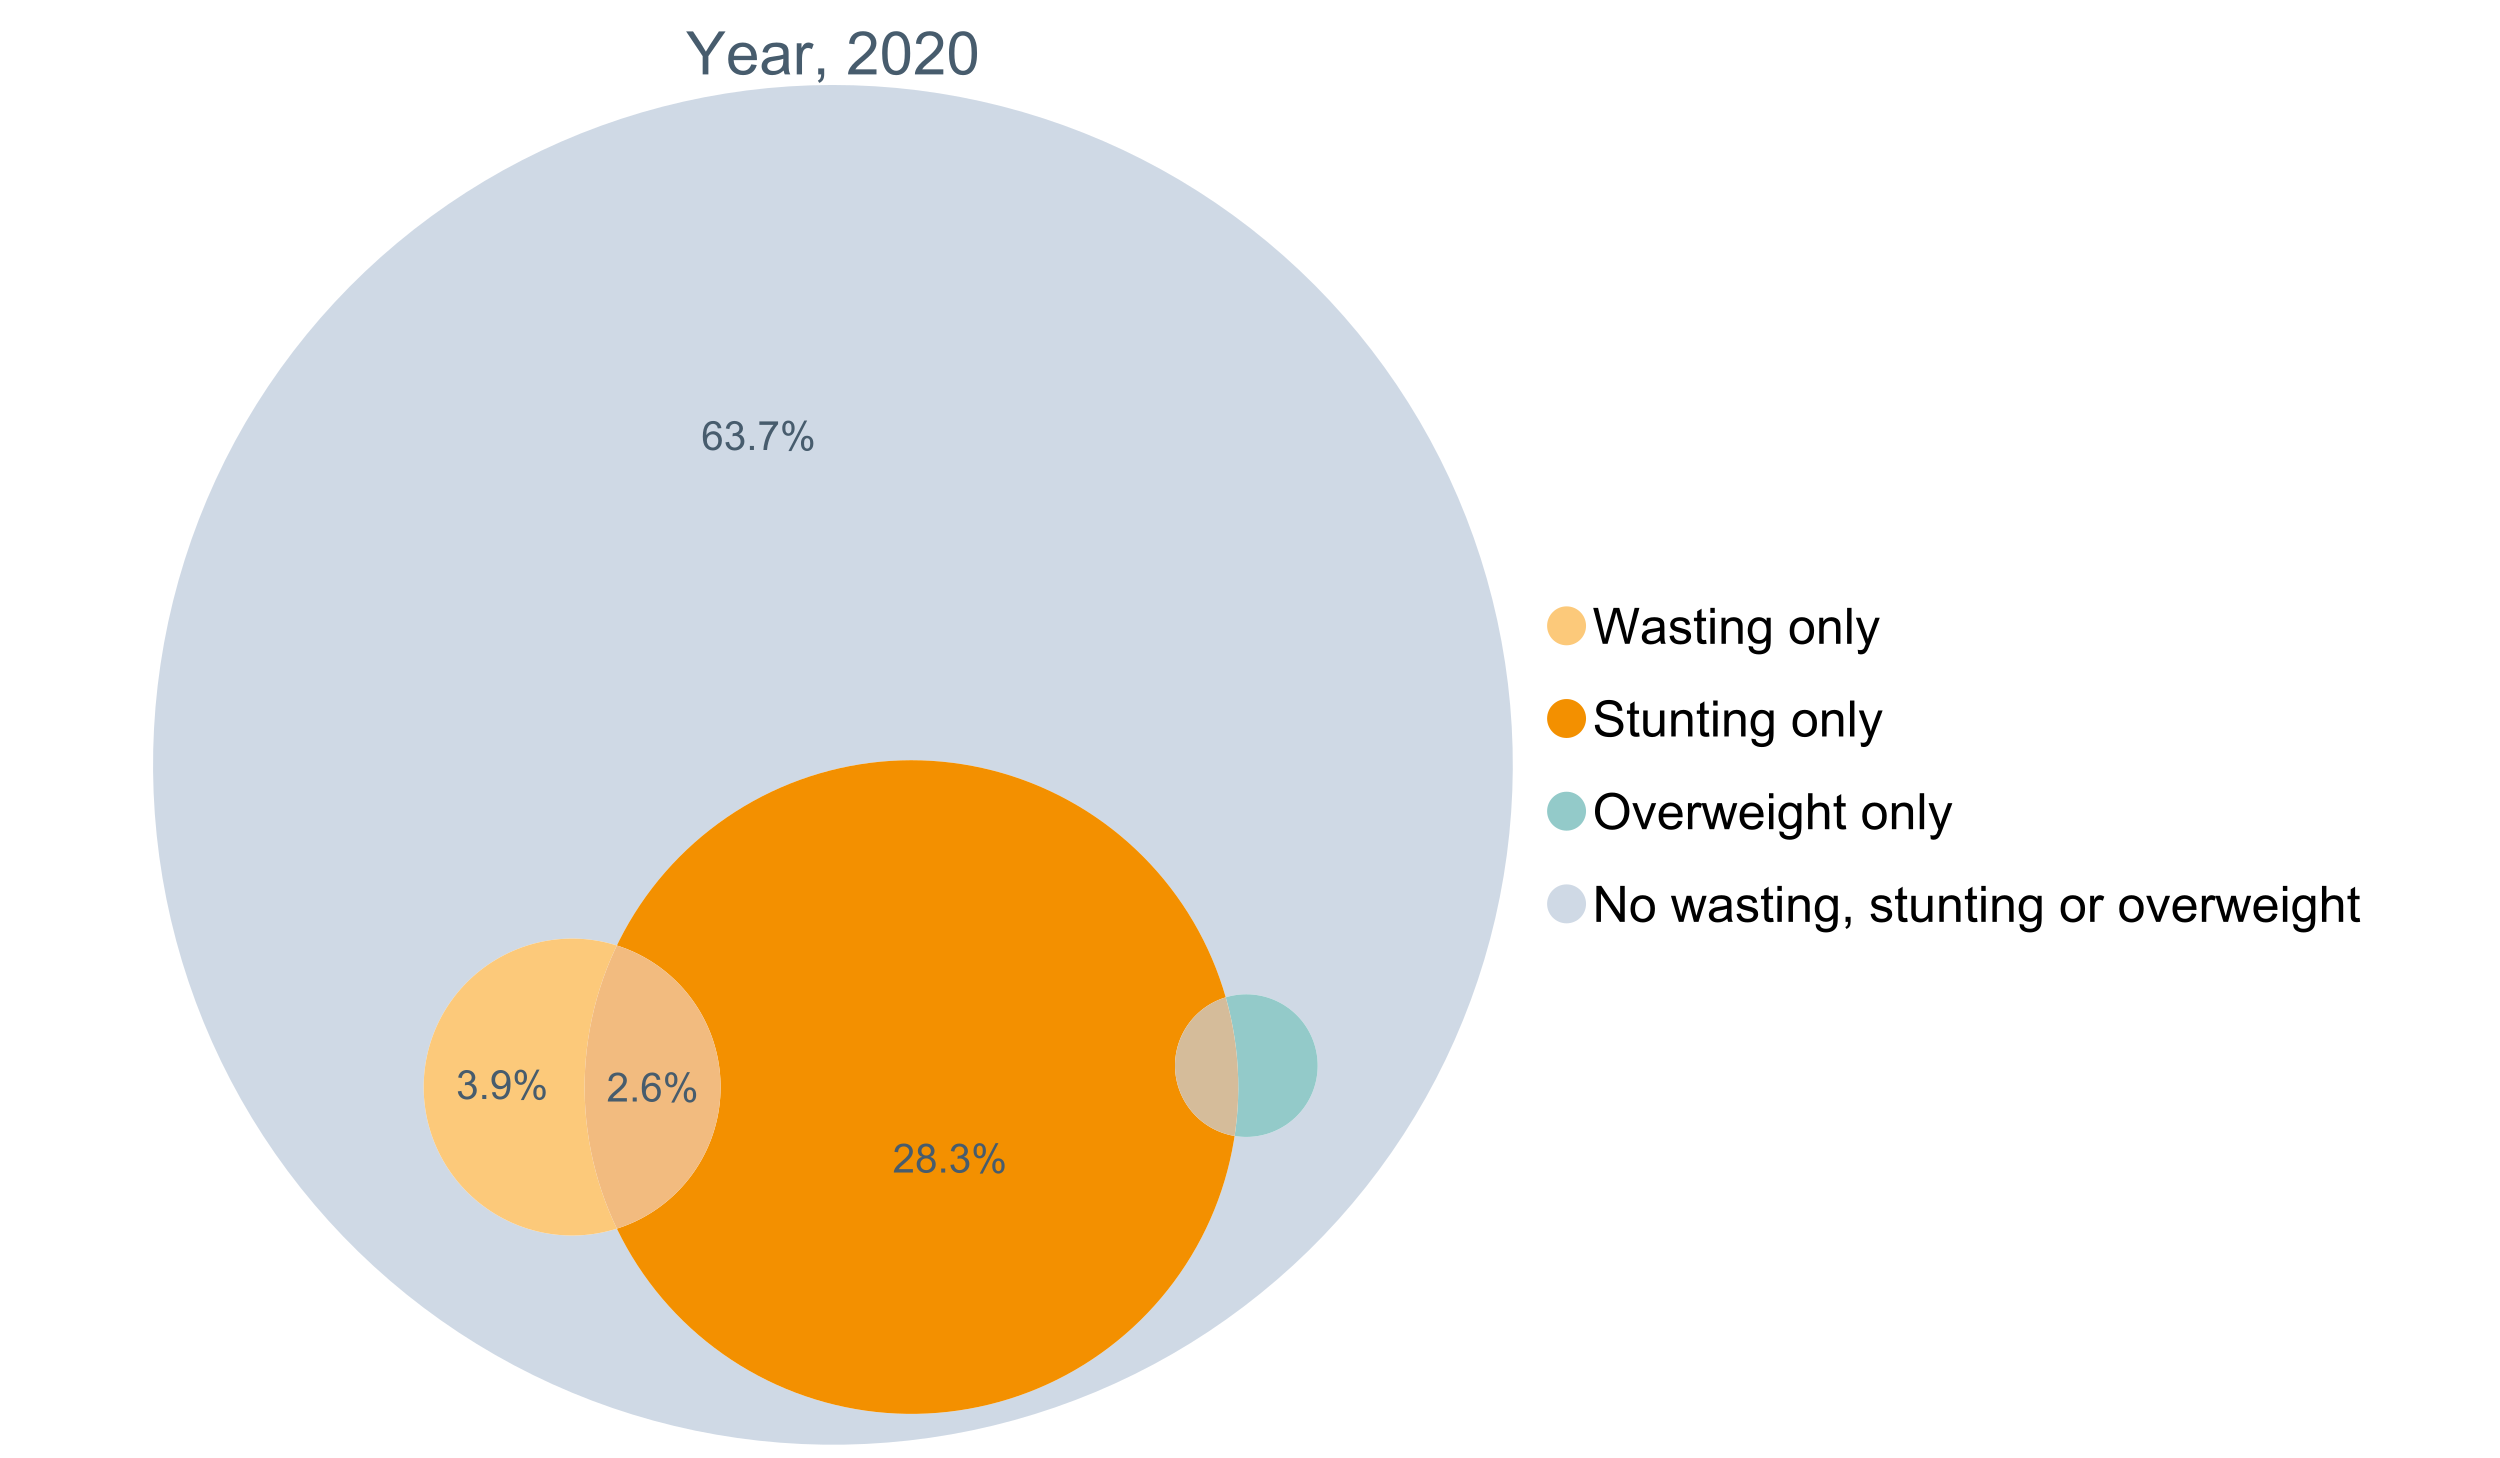 <?xml version="1.0" encoding="UTF-8"?>
<svg xmlns="http://www.w3.org/2000/svg" xmlns:xlink="http://www.w3.org/1999/xlink" width="1234.286pt" height="720pt" viewBox="0 0 1234.286 720" version="1.1">
<defs>
<g>
<symbol overflow="visible" id="glyph0-0">
<path style="stroke:none;" d="M 3.707 0 L 3.707 -18.543 L 18.543 -18.543 L 18.543 0 Z M 4.172 -0.465 L 18.078 -0.465 L 18.078 -18.078 L 4.172 -18.078 Z M 4.172 -0.465 "/>
</symbol>
<symbol overflow="visible" id="glyph0-1">
<path style="stroke:none;" d="M 8.27 0 L 8.27 -8.996 L 0.086 -21.234 L 3.504 -21.234 L 7.691 -14.832 C 8.461 -13.633 9.18 -12.438 9.852 -11.242 C 10.484 -12.348 11.258 -13.598 12.168 -14.992 L 16.281 -21.234 L 19.555 -21.234 L 11.082 -8.996 L 11.082 0 Z M 8.27 0 "/>
</symbol>
<symbol overflow="visible" id="glyph0-2">
<path style="stroke:none;" d="M 12.488 -4.953 L 15.18 -4.621 C 14.754 -3.043 13.969 -1.82 12.82 -0.953 C 11.672 -0.086 10.203 0.344 8.418 0.348 C 6.164 0.344 4.379 -0.344 3.062 -1.73 C 1.742 -3.113 1.082 -5.059 1.086 -7.562 C 1.082 -10.148 1.75 -12.156 3.086 -13.586 C 4.418 -15.012 6.145 -15.727 8.27 -15.73 C 10.324 -15.727 12.008 -15.027 13.312 -13.629 C 14.617 -12.23 15.27 -10.262 15.27 -7.723 C 15.27 -7.566 15.262 -7.332 15.254 -7.027 L 3.781 -7.027 C 3.875 -5.332 4.355 -4.039 5.215 -3.145 C 6.074 -2.242 7.145 -1.793 8.43 -1.797 C 9.383 -1.793 10.199 -2.043 10.879 -2.551 C 11.555 -3.051 12.09 -3.852 12.488 -4.953 Z M 3.926 -9.168 L 12.516 -9.168 C 12.398 -10.461 12.07 -11.434 11.531 -12.082 C 10.699 -13.082 9.621 -13.582 8.301 -13.586 C 7.102 -13.582 6.094 -13.18 5.277 -12.383 C 4.461 -11.578 4.012 -10.508 3.926 -9.168 Z M 3.926 -9.168 "/>
</symbol>
<symbol overflow="visible" id="glyph0-3">
<path style="stroke:none;" d="M 11.992 -1.898 C 11.027 -1.078 10.098 -0.496 9.207 -0.16 C 8.309 0.18 7.352 0.344 6.332 0.348 C 4.641 0.344 3.34 -0.066 2.434 -0.891 C 1.52 -1.715 1.066 -2.77 1.07 -4.055 C 1.066 -4.809 1.238 -5.496 1.586 -6.121 C 1.926 -6.742 2.375 -7.242 2.934 -7.617 C 3.484 -7.992 4.109 -8.277 4.809 -8.473 C 5.32 -8.605 6.094 -8.734 7.125 -8.867 C 9.23 -9.113 10.781 -9.414 11.777 -9.762 C 11.785 -10.121 11.789 -10.348 11.793 -10.445 C 11.789 -11.504 11.543 -12.25 11.051 -12.688 C 10.387 -13.273 9.395 -13.57 8.082 -13.574 C 6.852 -13.57 5.949 -13.355 5.367 -12.93 C 4.781 -12.496 4.348 -11.734 4.07 -10.648 L 1.52 -10.996 C 1.746 -12.086 2.129 -12.965 2.664 -13.637 C 3.191 -14.305 3.961 -14.824 4.969 -15.188 C 5.973 -15.547 7.137 -15.727 8.461 -15.73 C 9.773 -15.727 10.84 -15.57 11.66 -15.266 C 12.48 -14.953 13.082 -14.566 13.469 -14.102 C 13.855 -13.629 14.125 -13.039 14.281 -12.328 C 14.367 -11.883 14.414 -11.078 14.414 -9.922 L 14.414 -6.445 C 14.414 -4.02 14.469 -2.484 14.578 -1.844 C 14.688 -1.199 14.906 -0.586 15.238 0 L 12.516 0 C 12.242 -0.539 12.066 -1.172 11.992 -1.898 Z M 11.777 -7.723 C 10.828 -7.332 9.406 -7 7.52 -6.734 C 6.441 -6.578 5.684 -6.406 5.242 -6.215 C 4.797 -6.02 4.453 -5.738 4.215 -5.367 C 3.969 -4.992 3.848 -4.578 3.852 -4.129 C 3.848 -3.43 4.113 -2.852 4.641 -2.391 C 5.168 -1.926 5.938 -1.691 6.953 -1.695 C 7.957 -1.691 8.852 -1.91 9.633 -2.352 C 10.414 -2.789 10.988 -3.391 11.355 -4.156 C 11.637 -4.742 11.777 -5.613 11.777 -6.766 Z M 11.777 -7.723 "/>
</symbol>
<symbol overflow="visible" id="glyph0-4">
<path style="stroke:none;" d="M 1.926 0 L 1.926 -15.383 L 4.273 -15.383 L 4.273 -13.051 C 4.867 -14.137 5.422 -14.855 5.93 -15.207 C 6.438 -15.551 6.996 -15.727 7.605 -15.73 C 8.48 -15.727 9.371 -15.445 10.285 -14.891 L 9.387 -12.473 C 8.746 -12.848 8.109 -13.035 7.477 -13.039 C 6.906 -13.035 6.391 -12.863 5.938 -12.523 C 5.48 -12.176 5.16 -11.703 4.969 -11.098 C 4.68 -10.168 4.535 -9.152 4.535 -8.055 L 4.535 0 Z M 1.926 0 "/>
</symbol>
<symbol overflow="visible" id="glyph0-5">
<path style="stroke:none;" d="M 2.637 0 L 2.637 -2.969 L 5.605 -2.969 L 5.605 0 C 5.602 1.09 5.406 1.969 5.023 2.641 C 4.633 3.309 4.023 3.828 3.188 4.199 L 2.461 3.086 C 3.012 2.84 3.418 2.484 3.68 2.02 C 3.938 1.547 4.082 0.875 4.113 0 Z M 2.637 0 "/>
</symbol>
<symbol overflow="visible" id="glyph0-6">
<path style="stroke:none;" d=""/>
</symbol>
<symbol overflow="visible" id="glyph0-7">
<path style="stroke:none;" d="M 14.934 -2.508 L 14.934 0 L 0.898 0 C 0.875 -0.625 0.977 -1.227 1.203 -1.812 C 1.555 -2.766 2.129 -3.707 2.918 -4.637 C 3.703 -5.559 4.84 -6.633 6.332 -7.852 C 8.637 -9.742 10.195 -11.238 11.008 -12.348 C 11.816 -13.449 12.223 -14.496 12.227 -15.484 C 12.223 -16.516 11.852 -17.387 11.117 -18.098 C 10.375 -18.805 9.414 -19.16 8.227 -19.164 C 6.969 -19.16 5.965 -18.785 5.215 -18.035 C 4.461 -17.281 4.078 -16.238 4.07 -14.906 L 1.391 -15.18 C 1.57 -17.176 2.262 -18.699 3.461 -19.75 C 4.656 -20.797 6.266 -21.32 8.285 -21.324 C 10.324 -21.32 11.938 -20.758 13.125 -19.629 C 14.312 -18.496 14.906 -17.094 14.906 -15.426 C 14.906 -14.574 14.73 -13.738 14.383 -12.922 C 14.035 -12.098 13.457 -11.234 12.652 -10.328 C 11.844 -9.418 10.504 -8.172 8.633 -6.59 C 7.062 -5.273 6.059 -4.383 5.617 -3.918 C 5.172 -3.445 4.805 -2.977 4.52 -2.508 Z M 14.934 -2.508 "/>
</symbol>
<symbol overflow="visible" id="glyph0-8">
<path style="stroke:none;" d="M 1.23 -10.473 C 1.23 -12.98 1.488 -15.004 2.004 -16.535 C 2.52 -18.066 3.285 -19.246 4.309 -20.078 C 5.324 -20.906 6.609 -21.32 8.156 -21.324 C 9.293 -21.32 10.289 -21.09 11.152 -20.633 C 12.008 -20.172 12.719 -19.512 13.281 -18.648 C 13.84 -17.785 14.281 -16.734 14.602 -15.492 C 14.918 -14.25 15.074 -12.574 15.078 -10.473 C 15.074 -7.977 14.82 -5.965 14.309 -4.438 C 13.797 -2.906 13.031 -1.727 12.016 -0.891 C 10.996 -0.055 9.711 0.363 8.156 0.363 C 6.109 0.363 4.5 -0.371 3.332 -1.84 C 1.93 -3.605 1.23 -6.48 1.23 -10.473 Z M 3.91 -10.473 C 3.906 -6.98 4.316 -4.66 5.133 -3.512 C 5.949 -2.355 6.957 -1.781 8.156 -1.781 C 9.352 -1.781 10.355 -2.359 11.176 -3.52 C 11.988 -4.676 12.398 -6.992 12.398 -10.473 C 12.398 -13.965 11.988 -16.289 11.176 -17.441 C 10.355 -18.586 9.34 -19.16 8.125 -19.164 C 6.926 -19.16 5.969 -18.652 5.258 -17.645 C 4.355 -16.348 3.906 -13.957 3.91 -10.473 Z M 3.91 -10.473 "/>
</symbol>
<symbol overflow="visible" id="glyph1-0">
<path style="stroke:none;" d="M 3.102 0 L 3.102 -15.504 L 15.504 -15.504 L 15.504 0 Z M 3.488 -0.387 L 15.117 -0.387 L 15.117 -15.117 L 3.488 -15.117 Z M 3.488 -0.387 "/>
</symbol>
<symbol overflow="visible" id="glyph1-1">
<path style="stroke:none;" d="M 5.016 0 L 0.305 -17.758 L 2.715 -17.758 L 5.414 -6.117 C 5.703 -4.898 5.953 -3.688 6.164 -2.484 C 6.617 -4.379 6.883 -5.473 6.965 -5.766 L 10.344 -17.758 L 13.18 -17.758 L 15.723 -8.77 C 16.355 -6.539 16.816 -4.445 17.102 -2.484 C 17.324 -3.605 17.621 -4.891 17.988 -6.348 L 20.773 -17.758 L 23.133 -17.758 L 18.266 0 L 16 0 L 12.258 -13.527 C 11.941 -14.656 11.754 -15.352 11.699 -15.613 C 11.512 -14.797 11.34 -14.102 11.18 -13.527 L 7.414 0 Z M 5.016 0 "/>
</symbol>
<symbol overflow="visible" id="glyph1-2">
<path style="stroke:none;" d="M 10.027 -1.586 C 9.215 -0.898 8.438 -0.414 7.695 -0.133 C 6.945 0.148 6.145 0.285 5.293 0.289 C 3.875 0.285 2.789 -0.055 2.031 -0.746 C 1.27 -1.434 0.891 -2.316 0.895 -3.391 C 0.891 -4.02 1.035 -4.594 1.324 -5.117 C 1.613 -5.633 1.988 -6.051 2.453 -6.371 C 2.914 -6.684 3.438 -6.922 4.02 -7.086 C 4.449 -7.195 5.094 -7.305 5.961 -7.414 C 7.715 -7.617 9.012 -7.867 9.848 -8.164 C 9.852 -8.461 9.855 -8.652 9.859 -8.734 C 9.855 -9.621 9.648 -10.246 9.242 -10.609 C 8.68 -11.098 7.852 -11.344 6.758 -11.348 C 5.727 -11.344 4.969 -11.164 4.484 -10.809 C 3.992 -10.445 3.633 -9.809 3.402 -8.902 L 1.273 -9.191 C 1.461 -10.102 1.781 -10.84 2.227 -11.402 C 2.672 -11.965 3.312 -12.395 4.152 -12.699 C 4.992 -12.996 5.965 -13.148 7.074 -13.152 C 8.168 -13.148 9.062 -13.02 9.75 -12.766 C 10.438 -12.504 10.941 -12.18 11.266 -11.789 C 11.586 -11.398 11.812 -10.902 11.941 -10.309 C 12.012 -9.934 12.047 -9.266 12.051 -8.297 L 12.051 -5.391 C 12.047 -3.363 12.094 -2.078 12.191 -1.543 C 12.281 -1.004 12.465 -0.492 12.742 0 L 10.465 0 C 10.238 -0.453 10.09 -0.98 10.027 -1.586 Z M 9.848 -6.457 C 9.055 -6.133 7.867 -5.855 6.285 -5.633 C 5.387 -5.5 4.754 -5.355 4.383 -5.195 C 4.012 -5.031 3.723 -4.793 3.523 -4.484 C 3.32 -4.172 3.223 -3.828 3.223 -3.453 C 3.223 -2.867 3.441 -2.383 3.883 -1.996 C 4.32 -1.609 4.965 -1.418 5.812 -1.418 C 6.652 -1.418 7.398 -1.602 8.055 -1.969 C 8.707 -2.336 9.188 -2.836 9.496 -3.477 C 9.727 -3.965 9.844 -4.691 9.848 -5.656 Z M 9.848 -6.457 "/>
</symbol>
<symbol overflow="visible" id="glyph1-3">
<path style="stroke:none;" d="M 0.762 -3.84 L 2.918 -4.18 C 3.039 -3.312 3.375 -2.652 3.93 -2.191 C 4.48 -1.73 5.254 -1.5 6.25 -1.5 C 7.246 -1.5 7.988 -1.703 8.477 -2.113 C 8.961 -2.52 9.203 -3 9.207 -3.551 C 9.203 -4.043 8.988 -4.43 8.562 -4.711 C 8.258 -4.906 7.516 -5.152 6.336 -5.449 C 4.734 -5.852 3.625 -6.199 3.008 -6.496 C 2.387 -6.789 1.918 -7.199 1.602 -7.723 C 1.281 -8.242 1.125 -8.816 1.125 -9.449 C 1.125 -10.02 1.254 -10.551 1.52 -11.039 C 1.777 -11.527 2.137 -11.934 2.594 -12.258 C 2.93 -12.508 3.391 -12.719 3.977 -12.891 C 4.559 -13.062 5.188 -13.148 5.863 -13.152 C 6.867 -13.148 7.754 -13.004 8.52 -12.715 C 9.281 -12.426 9.844 -12.031 10.207 -11.535 C 10.57 -11.039 10.82 -10.375 10.961 -9.543 L 8.828 -9.254 C 8.73 -9.91 8.449 -10.426 7.988 -10.801 C 7.52 -11.168 6.863 -11.355 6.02 -11.359 C 5.016 -11.355 4.301 -11.191 3.875 -10.863 C 3.445 -10.531 3.234 -10.145 3.234 -9.703 C 3.234 -9.418 3.32 -9.16 3.5 -8.938 C 3.672 -8.699 3.953 -8.508 4.336 -8.355 C 4.555 -8.273 5.195 -8.086 6.262 -7.801 C 7.801 -7.387 8.875 -7.051 9.488 -6.789 C 10.094 -6.523 10.574 -6.141 10.922 -5.645 C 11.27 -5.141 11.441 -4.52 11.445 -3.777 C 11.441 -3.047 11.23 -2.363 10.809 -1.723 C 10.383 -1.082 9.773 -0.586 8.977 -0.234 C 8.176 0.113 7.27 0.285 6.262 0.289 C 4.586 0.285 3.312 -0.059 2.438 -0.75 C 1.562 -1.445 1.004 -2.473 0.762 -3.84 Z M 0.762 -3.84 "/>
</symbol>
<symbol overflow="visible" id="glyph1-4">
<path style="stroke:none;" d="M 6.395 -1.949 L 6.711 -0.023 C 6.094 0.102 5.547 0.164 5.062 0.168 C 4.27 0.164 3.652 0.043 3.219 -0.207 C 2.781 -0.453 2.477 -0.781 2.301 -1.191 C 2.121 -1.598 2.031 -2.457 2.035 -3.766 L 2.035 -11.168 L 0.438 -11.168 L 0.438 -12.863 L 2.035 -12.863 L 2.035 -16.047 L 4.203 -17.355 L 4.203 -12.863 L 6.395 -12.863 L 6.395 -11.168 L 4.203 -11.168 L 4.203 -3.645 C 4.199 -3.023 4.238 -2.621 4.316 -2.445 C 4.391 -2.266 4.516 -2.125 4.691 -2.023 C 4.863 -1.914 5.113 -1.863 5.438 -1.867 C 5.68 -1.863 5.996 -1.891 6.395 -1.949 Z M 6.395 -1.949 "/>
</symbol>
<symbol overflow="visible" id="glyph1-5">
<path style="stroke:none;" d="M 1.648 -15.25 L 1.648 -17.758 L 3.828 -17.758 L 3.828 -15.25 Z M 1.648 0 L 1.648 -12.863 L 3.828 -12.863 L 3.828 0 Z M 1.648 0 "/>
</symbol>
<symbol overflow="visible" id="glyph1-6">
<path style="stroke:none;" d="M 1.637 0 L 1.637 -12.863 L 3.598 -12.863 L 3.598 -11.035 C 4.543 -12.441 5.906 -13.148 7.691 -13.152 C 8.465 -13.148 9.176 -13.008 9.828 -12.734 C 10.477 -12.453 10.965 -12.09 11.289 -11.637 C 11.609 -11.184 11.836 -10.645 11.965 -10.027 C 12.043 -9.621 12.082 -8.918 12.086 -7.91 L 12.086 0 L 9.906 0 L 9.906 -7.824 C 9.902 -8.707 9.816 -9.371 9.652 -9.816 C 9.48 -10.254 9.18 -10.605 8.75 -10.871 C 8.312 -11.129 7.809 -11.262 7.23 -11.266 C 6.301 -11.262 5.5 -10.965 4.828 -10.379 C 4.152 -9.785 3.812 -8.668 3.816 -7.023 L 3.816 0 Z M 1.637 0 "/>
</symbol>
<symbol overflow="visible" id="glyph1-7">
<path style="stroke:none;" d="M 1.234 1.066 L 3.355 1.379 C 3.441 2.031 3.688 2.508 4.094 2.809 C 4.633 3.207 5.371 3.41 6.309 3.414 C 7.316 3.41 8.098 3.207 8.648 2.809 C 9.195 2.402 9.566 1.84 9.762 1.113 C 9.875 0.668 9.926 -0.262 9.918 -1.684 C 8.965 -0.559 7.777 0 6.359 0 C 4.586 0 3.219 -0.637 2.254 -1.914 C 1.281 -3.188 0.797 -4.719 0.801 -6.504 C 0.797 -7.73 1.02 -8.859 1.465 -9.898 C 1.91 -10.934 2.555 -11.738 3.398 -12.305 C 4.242 -12.867 5.23 -13.148 6.371 -13.152 C 7.887 -13.148 9.141 -12.535 10.125 -11.312 L 10.125 -12.863 L 12.137 -12.863 L 12.137 -1.742 C 12.133 0.258 11.93 1.672 11.523 2.512 C 11.113 3.344 10.469 4.004 9.586 4.492 C 8.703 4.973 7.613 5.215 6.324 5.219 C 4.785 5.215 3.547 4.871 2.602 4.184 C 1.656 3.492 1.199 2.453 1.234 1.066 Z M 3.039 -6.66 C 3.035 -4.969 3.371 -3.738 4.043 -2.965 C 4.715 -2.191 5.555 -1.805 6.566 -1.805 C 7.562 -1.805 8.402 -2.188 9.082 -2.961 C 9.762 -3.727 10.102 -4.938 10.102 -6.59 C 10.102 -8.16 9.75 -9.348 9.055 -10.148 C 8.352 -10.945 7.512 -11.344 6.527 -11.348 C 5.559 -11.344 4.734 -10.949 4.055 -10.168 C 3.375 -9.379 3.035 -8.211 3.039 -6.66 Z M 3.039 -6.66 "/>
</symbol>
<symbol overflow="visible" id="glyph1-8">
<path style="stroke:none;" d=""/>
</symbol>
<symbol overflow="visible" id="glyph1-9">
<path style="stroke:none;" d="M 0.824 -6.43 C 0.82 -8.809 1.48 -10.574 2.809 -11.723 C 3.91 -12.672 5.262 -13.148 6.855 -13.152 C 8.621 -13.148 10.066 -12.57 11.191 -11.414 C 12.312 -10.254 12.871 -8.652 12.875 -6.613 C 12.871 -4.953 12.625 -3.652 12.129 -2.707 C 11.633 -1.758 10.91 -1.02 9.961 -0.496 C 9.012 0.027 7.977 0.285 6.855 0.289 C 5.055 0.285 3.598 -0.289 2.488 -1.441 C 1.375 -2.594 0.82 -4.254 0.824 -6.43 Z M 3.062 -6.43 C 3.059 -4.781 3.418 -3.551 4.141 -2.73 C 4.855 -1.91 5.762 -1.5 6.855 -1.5 C 7.934 -1.5 8.832 -1.91 9.555 -2.734 C 10.27 -3.559 10.629 -4.816 10.633 -6.504 C 10.629 -8.094 10.266 -9.297 9.547 -10.117 C 8.82 -10.934 7.926 -11.344 6.855 -11.348 C 5.762 -11.344 4.855 -10.938 4.141 -10.125 C 3.418 -9.309 3.059 -8.074 3.062 -6.43 Z M 3.062 -6.43 "/>
</symbol>
<symbol overflow="visible" id="glyph1-10">
<path style="stroke:none;" d="M 1.586 0 L 1.586 -17.758 L 3.766 -17.758 L 3.766 0 Z M 1.586 0 "/>
</symbol>
<symbol overflow="visible" id="glyph1-11">
<path style="stroke:none;" d="M 1.539 4.953 L 1.297 2.906 C 1.77 3.035 2.188 3.098 2.543 3.102 C 3.027 3.098 3.414 3.02 3.703 2.859 C 3.992 2.695 4.23 2.469 4.422 2.18 C 4.555 1.961 4.777 1.418 5.086 0.559 C 5.125 0.434 5.188 0.258 5.281 0.023 L 0.398 -12.863 L 2.75 -12.863 L 5.426 -5.414 C 5.77 -4.469 6.078 -3.473 6.359 -2.434 C 6.605 -3.434 6.906 -4.414 7.254 -5.367 L 10.004 -12.863 L 12.184 -12.863 L 7.293 0.219 C 6.766 1.625 6.355 2.598 6.066 3.137 C 5.676 3.852 5.234 4.379 4.734 4.715 C 4.234 5.047 3.637 5.215 2.941 5.219 C 2.52 5.215 2.051 5.125 1.539 4.953 Z M 1.539 4.953 "/>
</symbol>
<symbol overflow="visible" id="glyph1-12">
<path style="stroke:none;" d="M 1.113 -5.703 L 3.332 -5.898 C 3.434 -5.008 3.676 -4.277 4.062 -3.711 C 4.445 -3.141 5.043 -2.684 5.852 -2.332 C 6.656 -1.98 7.562 -1.805 8.574 -1.805 C 9.465 -1.805 10.258 -1.938 10.949 -2.203 C 11.633 -2.469 12.145 -2.832 12.48 -3.301 C 12.816 -3.762 12.984 -4.27 12.984 -4.82 C 12.984 -5.375 12.82 -5.859 12.5 -6.277 C 12.172 -6.691 11.641 -7.043 10.902 -7.328 C 10.422 -7.512 9.367 -7.801 7.738 -8.191 C 6.105 -8.582 4.965 -8.949 4.312 -9.301 C 3.461 -9.742 2.828 -10.293 2.414 -10.953 C 2 -11.609 1.793 -12.348 1.793 -13.164 C 1.793 -14.059 2.047 -14.898 2.555 -15.68 C 3.062 -16.457 3.805 -17.047 4.785 -17.453 C 5.758 -17.855 6.844 -18.059 8.043 -18.059 C 9.355 -18.059 10.516 -17.844 11.523 -17.422 C 12.527 -16.996 13.301 -16.375 13.844 -15.551 C 14.383 -14.727 14.672 -13.793 14.715 -12.754 L 12.465 -12.586 C 12.34 -13.707 11.93 -14.555 11.234 -15.129 C 10.531 -15.699 9.5 -15.984 8.141 -15.988 C 6.715 -15.984 5.68 -15.723 5.031 -15.207 C 4.379 -14.684 4.055 -14.059 4.059 -13.324 C 4.055 -12.684 4.285 -12.156 4.746 -11.75 C 5.199 -11.336 6.379 -10.914 8.289 -10.484 C 10.199 -10.047 11.512 -9.672 12.223 -9.352 C 13.254 -8.875 14.016 -8.27 14.508 -7.539 C 15 -6.809 15.246 -5.969 15.25 -5.016 C 15.246 -4.07 14.977 -3.18 14.438 -2.344 C 13.895 -1.508 13.117 -0.855 12.105 -0.391 C 11.09 0.074 9.949 0.305 8.684 0.305 C 7.074 0.305 5.727 0.07 4.645 -0.398 C 3.555 -0.867 2.703 -1.57 2.09 -2.512 C 1.469 -3.453 1.145 -4.516 1.113 -5.703 Z M 1.113 -5.703 "/>
</symbol>
<symbol overflow="visible" id="glyph1-13">
<path style="stroke:none;" d="M 10.066 0 L 10.066 -1.891 C 9.062 -0.438 7.699 0.285 5.984 0.289 C 5.219 0.285 4.512 0.145 3.855 -0.145 C 3.199 -0.434 2.711 -0.801 2.391 -1.242 C 2.07 -1.68 1.844 -2.219 1.719 -2.859 C 1.625 -3.285 1.582 -3.961 1.586 -4.895 L 1.586 -12.863 L 3.766 -12.863 L 3.766 -5.73 C 3.762 -4.59 3.805 -3.82 3.898 -3.426 C 4.031 -2.852 4.324 -2.402 4.77 -2.074 C 5.215 -1.746 5.762 -1.582 6.418 -1.586 C 7.07 -1.582 7.688 -1.75 8.262 -2.09 C 8.832 -2.422 9.234 -2.879 9.477 -3.457 C 9.711 -4.035 9.832 -4.871 9.836 -5.973 L 9.836 -12.863 L 12.016 -12.863 L 12.016 0 Z M 10.066 0 "/>
</symbol>
<symbol overflow="visible" id="glyph1-14">
<path style="stroke:none;" d="M 1.199 -8.648 C 1.195 -11.594 1.984 -13.898 3.57 -15.57 C 5.148 -17.234 7.195 -18.07 9.703 -18.07 C 11.34 -18.07 12.816 -17.676 14.133 -16.895 C 15.449 -16.109 16.453 -15.02 17.145 -13.621 C 17.832 -12.219 18.176 -10.629 18.18 -8.855 C 18.176 -7.051 17.812 -5.441 17.09 -4.02 C 16.359 -2.598 15.328 -1.52 14 -0.793 C 12.664 -0.059 11.23 0.305 9.691 0.305 C 8.02 0.305 6.523 -0.098 5.207 -0.906 C 3.891 -1.715 2.895 -2.816 2.215 -4.215 C 1.535 -5.605 1.195 -7.086 1.199 -8.648 Z M 3.621 -8.613 C 3.621 -6.473 4.195 -4.785 5.348 -3.555 C 6.496 -2.32 7.938 -1.703 9.676 -1.707 C 11.441 -1.703 12.898 -2.324 14.043 -3.57 C 15.184 -4.812 15.754 -6.578 15.758 -8.867 C 15.754 -10.309 15.512 -11.57 15.023 -12.652 C 14.535 -13.727 13.82 -14.562 12.879 -15.156 C 11.938 -15.746 10.883 -16.043 9.715 -16.047 C 8.051 -16.043 6.617 -15.473 5.418 -14.332 C 4.219 -13.191 3.621 -11.285 3.621 -8.613 Z M 3.621 -8.613 "/>
</symbol>
<symbol overflow="visible" id="glyph1-15">
<path style="stroke:none;" d="M 5.207 0 L 0.316 -12.863 L 2.617 -12.863 L 5.379 -5.16 C 5.676 -4.328 5.949 -3.465 6.203 -2.566 C 6.395 -3.246 6.664 -4.062 7.012 -5.016 L 9.871 -12.863 L 12.113 -12.863 L 7.242 0 Z M 5.207 0 "/>
</symbol>
<symbol overflow="visible" id="glyph1-16">
<path style="stroke:none;" d="M 10.441 -4.141 L 12.695 -3.863 C 12.336 -2.543 11.676 -1.523 10.719 -0.801 C 9.754 -0.074 8.527 0.285 7.039 0.289 C 5.152 0.285 3.66 -0.289 2.562 -1.445 C 1.457 -2.602 0.906 -4.227 0.91 -6.324 C 0.906 -8.484 1.465 -10.164 2.578 -11.359 C 3.691 -12.551 5.137 -13.148 6.914 -13.152 C 8.633 -13.148 10.035 -12.562 11.129 -11.395 C 12.215 -10.223 12.762 -8.578 12.766 -6.457 C 12.762 -6.324 12.758 -6.129 12.754 -5.875 L 3.16 -5.875 C 3.238 -4.457 3.641 -3.375 4.359 -2.625 C 5.078 -1.875 5.973 -1.5 7.051 -1.5 C 7.848 -1.5 8.531 -1.707 9.098 -2.129 C 9.66 -2.547 10.109 -3.219 10.441 -4.141 Z M 3.281 -7.668 L 10.465 -7.668 C 10.367 -8.746 10.09 -9.559 9.641 -10.102 C 8.941 -10.938 8.043 -11.355 6.941 -11.359 C 5.938 -11.355 5.094 -11.02 4.414 -10.355 C 3.727 -9.684 3.352 -8.789 3.281 -7.668 Z M 3.281 -7.668 "/>
</symbol>
<symbol overflow="visible" id="glyph1-17">
<path style="stroke:none;" d="M 1.609 0 L 1.609 -12.863 L 3.574 -12.863 L 3.574 -10.914 C 4.074 -11.824 4.535 -12.426 4.961 -12.715 C 5.383 -13.004 5.848 -13.148 6.359 -13.152 C 7.09 -13.148 7.836 -12.914 8.598 -12.453 L 7.848 -10.43 C 7.312 -10.742 6.781 -10.898 6.25 -10.902 C 5.77 -10.898 5.34 -10.754 4.965 -10.469 C 4.582 -10.18 4.312 -9.781 4.156 -9.277 C 3.91 -8.496 3.789 -7.648 3.793 -6.734 L 3.793 0 Z M 1.609 0 "/>
</symbol>
<symbol overflow="visible" id="glyph1-18">
<path style="stroke:none;" d="M 4.008 0 L 0.074 -12.863 L 2.324 -12.863 L 4.371 -5.438 L 5.137 -2.676 C 5.164 -2.812 5.387 -3.695 5.801 -5.328 L 7.848 -12.863 L 10.09 -12.863 L 12.016 -5.402 L 12.656 -2.941 L 13.395 -5.426 L 15.602 -12.863 L 17.719 -12.863 L 13.699 0 L 11.434 0 L 9.387 -7.703 L 8.891 -9.895 L 6.285 0 Z M 4.008 0 "/>
</symbol>
<symbol overflow="visible" id="glyph1-19">
<path style="stroke:none;" d="M 1.637 0 L 1.637 -17.758 L 3.816 -17.758 L 3.816 -11.387 C 4.828 -12.559 6.113 -13.148 7.668 -13.152 C 8.617 -13.148 9.445 -12.961 10.148 -12.59 C 10.852 -12.211 11.352 -11.691 11.656 -11.031 C 11.957 -10.367 12.109 -9.406 12.113 -8.152 L 12.113 0 L 9.934 0 L 9.934 -8.152 C 9.93 -9.238 9.695 -10.031 9.223 -10.531 C 8.75 -11.023 8.082 -11.273 7.219 -11.277 C 6.57 -11.273 5.961 -11.105 5.395 -10.773 C 4.824 -10.434 4.418 -9.98 4.18 -9.41 C 3.934 -8.836 3.812 -8.043 3.816 -7.039 L 3.816 0 Z M 1.637 0 "/>
</symbol>
<symbol overflow="visible" id="glyph1-20">
<path style="stroke:none;" d="M 1.891 0 L 1.891 -17.758 L 4.301 -17.758 L 13.625 -3.816 L 13.625 -17.758 L 15.879 -17.758 L 15.879 0 L 13.469 0 L 4.141 -13.953 L 4.141 0 Z M 1.891 0 "/>
</symbol>
<symbol overflow="visible" id="glyph1-21">
<path style="stroke:none;" d="M 2.203 0 L 2.203 -2.484 L 4.688 -2.484 L 4.688 0 C 4.688 0.91 4.523 1.645 4.203 2.207 C 3.875 2.766 3.363 3.199 2.664 3.512 L 2.059 2.578 C 2.516 2.375 2.855 2.078 3.074 1.688 C 3.289 1.297 3.41 0.734 3.441 0 Z M 2.203 0 "/>
</symbol>
<symbol overflow="visible" id="glyph2-0">
<path style="stroke:none;" d="M 2.492 0 L 2.492 -12.465 L 12.465 -12.465 L 12.465 0 Z M 2.805 -0.312 L 12.152 -0.312 L 12.152 -12.152 L 2.805 -12.152 Z M 2.805 -0.312 "/>
</symbol>
<symbol overflow="visible" id="glyph2-1">
<path style="stroke:none;" d="M 9.922 -10.781 L 8.18 -10.645 C 8.023 -11.328 7.801 -11.828 7.52 -12.145 C 7.043 -12.641 6.461 -12.891 5.766 -12.895 C 5.203 -12.891 4.711 -12.734 4.293 -12.426 C 3.742 -12.023 3.309 -11.438 2.988 -10.664 C 2.668 -9.891 2.5 -8.789 2.492 -7.363 C 2.91 -8.004 3.426 -8.48 4.039 -8.793 C 4.648 -9.102 5.289 -9.258 5.961 -9.262 C 7.125 -9.258 8.121 -8.828 8.941 -7.969 C 9.762 -7.109 10.172 -5.996 10.176 -4.637 C 10.172 -3.738 9.98 -2.906 9.598 -2.137 C 9.211 -1.367 8.68 -0.777 8.004 -0.371 C 7.328 0.039 6.562 0.238 5.707 0.242 C 4.246 0.238 3.055 -0.293 2.133 -1.367 C 1.211 -2.438 0.75 -4.211 0.75 -6.68 C 0.75 -9.438 1.258 -11.441 2.277 -12.699 C 3.164 -13.785 4.363 -14.332 5.871 -14.336 C 6.996 -14.332 7.914 -14.016 8.633 -13.391 C 9.348 -12.758 9.777 -11.891 9.922 -10.781 Z M 2.766 -4.625 C 2.766 -4.016 2.891 -3.438 3.148 -2.891 C 3.402 -2.336 3.762 -1.918 4.227 -1.633 C 4.684 -1.34 5.168 -1.195 5.676 -1.199 C 6.414 -1.195 7.051 -1.492 7.586 -2.094 C 8.117 -2.688 8.383 -3.5 8.387 -4.527 C 8.383 -5.512 8.121 -6.289 7.598 -6.859 C 7.07 -7.426 6.406 -7.711 5.609 -7.711 C 4.812 -7.711 4.141 -7.426 3.594 -6.859 C 3.039 -6.289 2.766 -5.543 2.766 -4.625 Z M 2.766 -4.625 "/>
</symbol>
<symbol overflow="visible" id="glyph2-2">
<path style="stroke:none;" d="M 0.836 -3.77 L 2.59 -4.004 C 2.789 -3.004 3.129 -2.289 3.617 -1.855 C 4.098 -1.414 4.688 -1.195 5.387 -1.199 C 6.207 -1.195 6.902 -1.48 7.473 -2.055 C 8.039 -2.621 8.324 -3.328 8.328 -4.18 C 8.324 -4.98 8.062 -5.645 7.539 -6.168 C 7.012 -6.688 6.344 -6.949 5.531 -6.953 C 5.199 -6.949 4.785 -6.883 4.293 -6.758 L 4.488 -8.297 C 4.605 -8.281 4.699 -8.273 4.773 -8.277 C 5.516 -8.273 6.188 -8.469 6.785 -8.859 C 7.383 -9.25 7.68 -9.852 7.684 -10.664 C 7.68 -11.305 7.465 -11.836 7.031 -12.262 C 6.594 -12.68 6.031 -12.891 5.348 -12.895 C 4.664 -12.891 4.094 -12.676 3.641 -12.25 C 3.184 -11.82 2.895 -11.18 2.766 -10.324 L 1.012 -10.633 C 1.227 -11.809 1.715 -12.719 2.473 -13.367 C 3.23 -14.008 4.176 -14.332 5.309 -14.336 C 6.086 -14.332 6.801 -14.164 7.457 -13.832 C 8.109 -13.496 8.609 -13.039 8.961 -12.465 C 9.305 -11.883 9.48 -11.27 9.484 -10.625 C 9.48 -10.004 9.316 -9.441 8.988 -8.938 C 8.656 -8.43 8.164 -8.027 7.52 -7.73 C 8.359 -7.535 9.016 -7.133 9.484 -6.52 C 9.949 -5.906 10.184 -5.137 10.188 -4.215 C 10.184 -2.965 9.73 -1.91 8.824 -1.047 C 7.914 -0.18 6.762 0.25 5.375 0.254 C 4.117 0.25 3.078 -0.121 2.254 -0.867 C 1.422 -1.613 0.949 -2.578 0.836 -3.77 Z M 0.836 -3.77 "/>
</symbol>
<symbol overflow="visible" id="glyph2-3">
<path style="stroke:none;" d="M 1.812 0 L 1.812 -1.996 L 3.809 -1.996 L 3.809 0 Z M 1.812 0 "/>
</symbol>
<symbol overflow="visible" id="glyph2-4">
<path style="stroke:none;" d="M 0.945 -12.406 L 0.945 -14.09 L 10.188 -14.09 L 10.188 -12.727 C 9.277 -11.758 8.375 -10.473 7.484 -8.871 C 6.586 -7.266 5.898 -5.617 5.414 -3.926 C 5.062 -2.73 4.836 -1.422 4.742 0 L 2.941 0 C 2.957 -1.121 3.176 -2.477 3.602 -4.07 C 4.02 -5.66 4.625 -7.195 5.418 -8.672 C 6.203 -10.148 7.043 -11.391 7.938 -12.406 Z M 0.945 -12.406 "/>
</symbol>
<symbol overflow="visible" id="glyph2-5">
<path style="stroke:none;" d="M 1.16 -10.848 C 1.16 -11.863 1.414 -12.73 1.93 -13.449 C 2.438 -14.16 3.184 -14.52 4.16 -14.52 C 5.055 -14.52 5.793 -14.199 6.383 -13.559 C 6.969 -12.918 7.266 -11.977 7.266 -10.742 C 7.266 -9.531 6.969 -8.602 6.375 -7.949 C 5.781 -7.297 5.047 -6.973 4.18 -6.973 C 3.312 -6.973 2.594 -7.293 2.02 -7.938 C 1.445 -8.578 1.16 -9.547 1.16 -10.848 Z M 4.207 -13.312 C 3.77 -13.312 3.406 -13.121 3.121 -12.746 C 2.828 -12.367 2.684 -11.676 2.688 -10.672 C 2.684 -9.754 2.828 -9.109 3.125 -8.738 C 3.414 -8.363 3.777 -8.18 4.207 -8.18 C 4.648 -8.18 5.012 -8.367 5.301 -8.742 C 5.586 -9.117 5.73 -9.805 5.734 -10.809 C 5.73 -11.727 5.586 -12.375 5.297 -12.75 C 5.004 -13.125 4.641 -13.312 4.207 -13.312 Z M 4.215 0.527 L 12.027 -14.52 L 13.449 -14.52 L 5.668 0.527 Z M 10.391 -3.352 C 10.387 -4.375 10.645 -5.242 11.16 -5.953 C 11.672 -6.664 12.418 -7.02 13.398 -7.02 C 14.293 -7.02 15.035 -6.699 15.625 -6.059 C 16.211 -5.418 16.504 -4.477 16.508 -3.242 C 16.504 -2.031 16.207 -1.102 15.613 -0.449 C 15.016 0.203 14.281 0.527 13.41 0.527 C 12.543 0.527 11.824 0.207 11.25 -0.441 C 10.676 -1.082 10.387 -2.055 10.391 -3.352 Z M 13.449 -5.812 C 13.004 -5.812 12.641 -5.621 12.352 -5.246 C 12.062 -4.867 11.918 -4.18 11.918 -3.176 C 11.918 -2.266 12.062 -1.621 12.355 -1.246 C 12.648 -0.867 13.008 -0.68 13.438 -0.684 C 13.883 -0.68 14.254 -0.867 14.543 -1.246 C 14.832 -1.621 14.977 -2.309 14.977 -3.312 C 14.977 -4.23 14.828 -4.879 14.539 -5.254 C 14.242 -5.625 13.879 -5.812 13.449 -5.812 Z M 13.449 -5.812 "/>
</symbol>
<symbol overflow="visible" id="glyph2-6">
<path style="stroke:none;" d="M 1.09 -3.301 L 2.777 -3.457 C 2.918 -2.664 3.188 -2.09 3.594 -1.734 C 3.992 -1.375 4.508 -1.195 5.141 -1.199 C 5.676 -1.195 6.148 -1.316 6.559 -1.566 C 6.961 -1.809 7.293 -2.141 7.555 -2.555 C 7.812 -2.969 8.031 -3.523 8.207 -4.227 C 8.383 -4.922 8.473 -5.637 8.473 -6.367 C 8.473 -6.441 8.469 -6.559 8.461 -6.719 C 8.109 -6.16 7.629 -5.707 7.027 -5.359 C 6.418 -5.012 5.762 -4.84 5.055 -4.84 C 3.871 -4.84 2.871 -5.266 2.055 -6.125 C 1.234 -6.977 0.824 -8.109 0.828 -9.516 C 0.824 -10.961 1.254 -12.125 2.109 -13.012 C 2.961 -13.891 4.027 -14.332 5.316 -14.336 C 6.242 -14.332 7.094 -14.082 7.863 -13.586 C 8.633 -13.082 9.215 -12.367 9.617 -11.445 C 10.012 -10.516 10.211 -9.18 10.215 -7.43 C 10.211 -5.605 10.016 -4.152 9.621 -3.07 C 9.223 -1.988 8.633 -1.164 7.852 -0.602 C 7.07 -0.039 6.152 0.238 5.102 0.242 C 3.984 0.238 3.074 -0.066 2.367 -0.688 C 1.656 -1.305 1.23 -2.176 1.09 -3.301 Z M 8.27 -9.602 C 8.266 -10.605 8 -11.402 7.465 -11.996 C 6.926 -12.582 6.281 -12.879 5.531 -12.883 C 4.75 -12.879 4.07 -12.562 3.496 -11.93 C 2.914 -11.293 2.625 -10.469 2.629 -9.457 C 2.625 -8.547 2.898 -7.805 3.449 -7.238 C 3.996 -6.668 4.676 -6.387 5.484 -6.387 C 6.293 -6.387 6.957 -6.668 7.484 -7.238 C 8.004 -7.805 8.266 -8.594 8.27 -9.602 Z M 8.27 -9.602 "/>
</symbol>
<symbol overflow="visible" id="glyph2-7">
<path style="stroke:none;" d="M 10.039 -1.684 L 10.039 0 L 0.605 0 C 0.59 -0.422 0.66 -0.828 0.809 -1.219 C 1.047 -1.859 1.43 -2.488 1.961 -3.113 C 2.488 -3.734 3.254 -4.457 4.254 -5.277 C 5.805 -6.547 6.852 -7.555 7.398 -8.301 C 7.941 -9.043 8.215 -9.746 8.219 -10.41 C 8.215 -11.102 7.965 -11.688 7.473 -12.168 C 6.973 -12.641 6.328 -12.879 5.531 -12.883 C 4.688 -12.879 4.012 -12.625 3.504 -12.121 C 2.996 -11.613 2.738 -10.914 2.738 -10.02 L 0.934 -10.207 C 1.055 -11.551 1.52 -12.574 2.328 -13.277 C 3.129 -13.98 4.211 -14.332 5.57 -14.336 C 6.938 -14.332 8.02 -13.953 8.82 -13.195 C 9.617 -12.434 10.02 -11.492 10.02 -10.371 C 10.02 -9.801 9.902 -9.238 9.668 -8.688 C 9.434 -8.133 9.047 -7.551 8.508 -6.941 C 7.965 -6.328 7.062 -5.492 5.805 -4.43 C 4.75 -3.547 4.074 -2.945 3.777 -2.633 C 3.477 -2.312 3.23 -1.996 3.039 -1.684 Z M 10.039 -1.684 "/>
</symbol>
<symbol overflow="visible" id="glyph2-8">
<path style="stroke:none;" d="M 3.523 -7.742 C 2.793 -8.004 2.254 -8.383 1.906 -8.879 C 1.555 -9.371 1.383 -9.965 1.383 -10.652 C 1.383 -11.691 1.754 -12.562 2.5 -13.273 C 3.246 -13.977 4.242 -14.332 5.484 -14.336 C 6.727 -14.332 7.727 -13.969 8.492 -13.25 C 9.25 -12.523 9.633 -11.645 9.633 -10.605 C 9.633 -9.941 9.457 -9.363 9.109 -8.875 C 8.762 -8.383 8.234 -8.004 7.527 -7.742 C 8.402 -7.453 9.07 -6.992 9.527 -6.359 C 9.984 -5.719 10.211 -4.961 10.215 -4.082 C 10.211 -2.859 9.781 -1.832 8.918 -1.004 C 8.055 -0.172 6.918 0.238 5.512 0.242 C 4.102 0.238 2.965 -0.176 2.102 -1.008 C 1.238 -1.84 0.809 -2.879 0.809 -4.129 C 0.809 -5.055 1.043 -5.832 1.512 -6.461 C 1.98 -7.086 2.648 -7.512 3.523 -7.742 Z M 3.176 -10.711 C 3.176 -10.035 3.391 -9.48 3.828 -9.055 C 4.258 -8.625 4.824 -8.414 5.523 -8.414 C 6.195 -8.414 6.746 -8.625 7.18 -9.051 C 7.609 -9.477 7.828 -9.996 7.828 -10.613 C 7.828 -11.254 7.605 -11.797 7.16 -12.234 C 6.715 -12.672 6.16 -12.891 5.504 -12.895 C 4.832 -12.891 4.277 -12.676 3.836 -12.25 C 3.395 -11.82 3.176 -11.309 3.176 -10.711 Z M 2.609 -4.121 C 2.605 -3.617 2.727 -3.133 2.965 -2.668 C 3.199 -2.199 3.551 -1.84 4.02 -1.582 C 4.488 -1.324 4.992 -1.195 5.531 -1.199 C 6.367 -1.195 7.059 -1.465 7.605 -2.004 C 8.148 -2.543 8.418 -3.227 8.422 -4.062 C 8.418 -4.902 8.137 -5.602 7.578 -6.156 C 7.016 -6.707 6.316 -6.984 5.473 -6.984 C 4.645 -6.984 3.961 -6.711 3.422 -6.164 C 2.879 -5.617 2.605 -4.934 2.609 -4.121 Z M 2.609 -4.121 "/>
</symbol>
</g>
</defs>
<g id="surface20713">
<g style="fill:rgb(27.843%,36.078%,42.745%);fill-opacity:1;">
  <use xlink:href="#glyph0-1" x="338.652" y="36.73"/>
  <use xlink:href="#glyph0-2" x="358.44" y="36.73"/>
  <use xlink:href="#glyph0-3" x="374.939" y="36.73"/>
  <use xlink:href="#glyph0-4" x="391.438" y="36.73"/>
  <use xlink:href="#glyph0-5" x="401.317" y="36.73"/>
  <use xlink:href="#glyph0-6" x="409.56" y="36.73"/>
  <use xlink:href="#glyph0-7" x="417.802" y="36.73"/>
  <use xlink:href="#glyph0-8" x="434.301" y="36.73"/>
  <use xlink:href="#glyph0-7" x="450.8" y="36.73"/>
  <use xlink:href="#glyph0-8" x="467.3" y="36.73"/>
</g>
<path style=" stroke:none;fill-rule:nonzero;fill:rgb(98.824%,78.824%,47.843%);fill-opacity:1;" d="M 783.055 308.984 C 783.055 314.293 778.75 318.598 773.441 318.598 C 768.129 318.598 763.824 314.293 763.824 308.984 C 763.824 303.672 768.129 299.367 773.441 299.367 C 778.75 299.367 783.055 303.672 783.055 308.984 "/>
<g style="fill:rgb(0%,0%,0%);fill-opacity:1;">
  <use xlink:href="#glyph1-1" x="786.273" y="317.863"/>
  <use xlink:href="#glyph1-2" x="809.686" y="317.863"/>
  <use xlink:href="#glyph1-3" x="823.482" y="317.863"/>
  <use xlink:href="#glyph1-4" x="835.885" y="317.863"/>
  <use xlink:href="#glyph1-5" x="842.776" y="317.863"/>
  <use xlink:href="#glyph1-6" x="848.287" y="317.863"/>
  <use xlink:href="#glyph1-7" x="862.083" y="317.863"/>
  <use xlink:href="#glyph1-8" x="875.879" y="317.863"/>
  <use xlink:href="#glyph1-9" x="882.77" y="317.863"/>
  <use xlink:href="#glyph1-6" x="896.566" y="317.863"/>
  <use xlink:href="#glyph1-10" x="910.362" y="317.863"/>
  <use xlink:href="#glyph1-11" x="915.873" y="317.863"/>
</g>
<path style=" stroke:none;fill-rule:nonzero;fill:rgb(95.294%,56.471%,0%);fill-opacity:1;" d="M 783.055 354.738 C 783.055 360.051 778.75 364.355 773.441 364.355 C 768.129 364.355 763.824 360.051 763.824 354.738 C 763.824 349.43 768.129 345.125 773.441 345.125 C 778.75 345.125 783.055 349.43 783.055 354.738 "/>
<g style="fill:rgb(0%,0%,0%);fill-opacity:1;">
  <use xlink:href="#glyph1-12" x="786.273" y="363.617"/>
  <use xlink:href="#glyph1-4" x="802.819" y="363.617"/>
  <use xlink:href="#glyph1-13" x="809.71" y="363.617"/>
  <use xlink:href="#glyph1-6" x="823.506" y="363.617"/>
  <use xlink:href="#glyph1-4" x="837.302" y="363.617"/>
  <use xlink:href="#glyph1-5" x="844.193" y="363.617"/>
  <use xlink:href="#glyph1-6" x="849.704" y="363.617"/>
  <use xlink:href="#glyph1-7" x="863.5" y="363.617"/>
  <use xlink:href="#glyph1-8" x="877.296" y="363.617"/>
  <use xlink:href="#glyph1-9" x="884.188" y="363.617"/>
  <use xlink:href="#glyph1-6" x="897.983" y="363.617"/>
  <use xlink:href="#glyph1-10" x="911.779" y="363.617"/>
  <use xlink:href="#glyph1-11" x="917.29" y="363.617"/>
</g>
<path style=" stroke:none;fill-rule:nonzero;fill:rgb(57.647%,79.216%,78.824%);fill-opacity:1;" d="M 783.055 400.496 C 783.055 405.805 778.75 410.109 773.441 410.109 C 768.129 410.109 763.824 405.805 763.824 400.496 C 763.824 395.188 768.129 390.883 773.441 390.883 C 778.75 390.883 783.055 395.188 783.055 400.496 "/>
<g style="fill:rgb(0%,0%,0%);fill-opacity:1;">
  <use xlink:href="#glyph1-14" x="786.273" y="409.375"/>
  <use xlink:href="#glyph1-15" x="805.568" y="409.375"/>
  <use xlink:href="#glyph1-16" x="817.971" y="409.375"/>
  <use xlink:href="#glyph1-17" x="831.766" y="409.375"/>
  <use xlink:href="#glyph1-18" x="840.027" y="409.375"/>
  <use xlink:href="#glyph1-16" x="857.941" y="409.375"/>
  <use xlink:href="#glyph1-5" x="871.736" y="409.375"/>
  <use xlink:href="#glyph1-7" x="877.247" y="409.375"/>
  <use xlink:href="#glyph1-19" x="891.043" y="409.375"/>
  <use xlink:href="#glyph1-4" x="904.839" y="409.375"/>
  <use xlink:href="#glyph1-8" x="911.73" y="409.375"/>
  <use xlink:href="#glyph1-9" x="918.622" y="409.375"/>
  <use xlink:href="#glyph1-6" x="932.418" y="409.375"/>
  <use xlink:href="#glyph1-10" x="946.214" y="409.375"/>
  <use xlink:href="#glyph1-11" x="951.725" y="409.375"/>
</g>
<path style=" stroke:none;fill-rule:nonzero;fill:rgb(81.176%,85.098%,89.804%);fill-opacity:1;" d="M 783.055 446.254 C 783.055 451.562 778.75 455.867 773.441 455.867 C 768.129 455.867 763.824 451.562 763.824 446.254 C 763.824 440.941 768.129 436.637 773.441 436.637 C 778.75 436.637 783.055 440.941 783.055 446.254 "/>
<g style="fill:rgb(0%,0%,0%);fill-opacity:1;">
  <use xlink:href="#glyph1-20" x="786.273" y="455.129"/>
  <use xlink:href="#glyph1-9" x="804.187" y="455.129"/>
  <use xlink:href="#glyph1-8" x="817.983" y="455.129"/>
  <use xlink:href="#glyph1-18" x="824.875" y="455.129"/>
  <use xlink:href="#glyph1-2" x="842.788" y="455.129"/>
  <use xlink:href="#glyph1-3" x="856.584" y="455.129"/>
  <use xlink:href="#glyph1-4" x="868.987" y="455.129"/>
  <use xlink:href="#glyph1-5" x="875.879" y="455.129"/>
  <use xlink:href="#glyph1-6" x="881.39" y="455.129"/>
  <use xlink:href="#glyph1-7" x="895.185" y="455.129"/>
  <use xlink:href="#glyph1-21" x="908.981" y="455.129"/>
  <use xlink:href="#glyph1-8" x="915.873" y="455.129"/>
  <use xlink:href="#glyph1-3" x="922.765" y="455.129"/>
  <use xlink:href="#glyph1-4" x="935.167" y="455.129"/>
  <use xlink:href="#glyph1-13" x="942.059" y="455.129"/>
  <use xlink:href="#glyph1-6" x="955.855" y="455.129"/>
  <use xlink:href="#glyph1-4" x="969.65" y="455.129"/>
  <use xlink:href="#glyph1-5" x="976.542" y="455.129"/>
  <use xlink:href="#glyph1-6" x="982.053" y="455.129"/>
  <use xlink:href="#glyph1-7" x="995.849" y="455.129"/>
  <use xlink:href="#glyph1-8" x="1009.645" y="455.129"/>
  <use xlink:href="#glyph1-9" x="1016.536" y="455.129"/>
  <use xlink:href="#glyph1-17" x="1030.332" y="455.129"/>
  <use xlink:href="#glyph1-8" x="1038.592" y="455.129"/>
  <use xlink:href="#glyph1-9" x="1045.484" y="455.129"/>
  <use xlink:href="#glyph1-15" x="1059.28" y="455.129"/>
  <use xlink:href="#glyph1-16" x="1071.683" y="455.129"/>
  <use xlink:href="#glyph1-17" x="1085.478" y="455.129"/>
  <use xlink:href="#glyph1-18" x="1093.739" y="455.129"/>
  <use xlink:href="#glyph1-16" x="1111.653" y="455.129"/>
  <use xlink:href="#glyph1-5" x="1125.448" y="455.129"/>
  <use xlink:href="#glyph1-7" x="1130.959" y="455.129"/>
  <use xlink:href="#glyph1-19" x="1144.755" y="455.129"/>
  <use xlink:href="#glyph1-4" x="1158.551" y="455.129"/>
</g>
<path style=" stroke:none;fill-rule:nonzero;fill:rgb(81.176%,85.098%,89.804%);fill-opacity:1;" d="M 416.945 713.238 L 427.535 712.891 L 438.113 712.207 L 448.66 711.191 L 459.172 709.844 L 469.637 708.164 L 480.043 706.156 L 490.379 703.82 L 500.637 701.16 L 510.809 698.176 L 520.879 694.871 L 530.836 691.25 L 540.68 687.32 L 550.391 683.078 L 559.965 678.531 L 569.391 673.688 L 578.656 668.547 L 587.758 663.117 L 596.684 657.402 L 605.422 651.406 L 613.969 645.141 L 622.312 638.605 L 630.449 631.812 L 638.363 624.766 L 646.051 617.473 L 653.508 609.938 L 660.719 602.176 L 667.684 594.188 L 674.395 585.984 L 680.84 577.57 L 687.02 568.961 L 692.922 560.156 L 698.543 551.176 L 703.879 542.02 L 708.922 532.695 L 713.672 523.223 L 718.117 513.602 L 722.254 503.844 L 726.086 493.965 L 729.602 483.965 L 732.801 473.863 L 735.68 463.664 L 738.234 453.379 L 740.461 443.016 L 742.363 432.59 L 743.934 422.109 L 745.172 411.586 L 746.078 401.023 L 746.648 390.441 L 746.887 379.848 L 746.789 369.25 L 746.359 358.66 L 745.594 348.09 L 744.492 337.551 L 743.062 327.051 L 741.301 316.598 L 739.211 306.211 L 736.793 295.891 L 734.051 285.652 L 730.984 275.508 L 727.602 265.465 L 723.906 255.535 L 719.895 245.723 L 715.578 236.043 L 710.957 226.508 L 706.035 217.121 L 700.824 207.895 L 695.32 198.836 L 689.535 189.957 L 683.473 181.266 L 677.137 172.77 L 670.539 164.477 L 663.68 156.395 L 656.57 148.535 L 649.219 140.906 L 641.625 133.512 L 633.805 126.359 L 625.762 119.457 L 617.504 112.812 L 609.043 106.434 L 600.383 100.324 L 591.535 94.488 L 582.508 88.938 L 573.309 83.676 L 563.949 78.707 L 554.438 74.031 L 544.781 69.664 L 534.992 65.602 L 525.082 61.848 L 515.059 58.414 L 504.93 55.293 L 494.707 52.496 L 484.402 50.023 L 474.023 47.875 L 463.582 46.059 L 453.09 44.57 L 442.555 43.414 L 431.988 42.594 L 421.402 42.105 L 410.805 41.949 L 400.207 42.129 L 389.625 42.645 L 379.059 43.492 L 368.527 44.676 L 358.039 46.191 L 347.602 48.035 L 337.23 50.207 L 326.93 52.707 L 316.715 55.527 L 306.594 58.672 L 296.578 62.137 L 286.676 65.91 L 276.898 70 L 267.254 74.391 L 257.754 79.09 L 248.406 84.082 L 239.219 89.367 L 230.207 94.941 L 221.371 100.797 L 212.73 106.93 L 204.281 113.328 L 196.043 119.996 L 188.016 126.914 L 180.215 134.086 L 172.641 141.5 L 165.305 149.152 L 158.215 157.027 L 151.379 165.125 L 144.801 173.434 L 138.488 181.945 L 132.445 190.652 L 126.684 199.547 L 121.203 208.617 L 116.012 217.859 L 111.117 227.258 L 106.52 236.809 L 102.227 246.496 L 98.242 256.316 L 94.566 266.258 L 91.211 276.309 L 88.172 286.461 L 85.453 296.707 L 83.062 307.031 L 80.996 317.426 L 79.262 327.879 L 77.855 338.383 L 76.785 348.926 L 76.047 359.5 L 75.641 370.09 L 75.57 380.688 L 75.836 391.281 L 76.434 401.863 L 77.367 412.418 L 78.629 422.941 L 80.227 433.418 L 82.152 443.84 L 84.406 454.195 L 86.988 464.473 L 89.891 474.668 L 93.117 484.762 L 96.656 494.75 L 100.512 504.625 L 104.676 514.367 L 109.145 523.977 L 113.918 533.441 L 118.984 542.75 L 124.344 551.895 L 129.988 560.863 L 135.91 569.648 L 142.109 578.246 L 148.578 586.641 L 155.309 594.828 L 162.293 602.797 L 169.527 610.543 L 177 618.059 L 184.707 625.332 L 192.641 632.359 L 200.789 639.133 L 209.148 645.645 L 217.711 651.891 L 226.469 657.863 L 235.406 663.559 L 244.52 668.965 L 253.801 674.082 L 263.238 678.902 L 272.824 683.426 L 282.547 687.641 L 292.398 691.551 L 302.367 695.145 L 312.445 698.422 L 322.621 701.383 L 332.887 704.016 L 343.23 706.328 L 353.641 708.309 L 364.109 709.965 L 374.625 711.285 L 385.176 712.273 L 395.754 712.93 L 406.348 713.25 Z M 442.555 697.891 L 437.469 697.574 L 432.395 697.102 L 427.34 696.465 L 422.309 695.668 L 417.305 694.715 L 412.332 693.605 L 407.398 692.34 L 402.504 690.918 L 397.66 689.34 L 392.867 687.613 L 388.133 685.734 L 383.457 683.707 L 378.848 681.531 L 374.312 679.215 L 369.852 676.754 L 365.469 674.156 L 361.172 671.418 L 356.965 668.547 L 352.848 665.543 L 348.828 662.414 L 344.91 659.156 L 341.098 655.781 L 337.391 652.281 L 333.797 648.672 L 330.32 644.945 L 326.965 641.113 L 323.727 637.18 L 320.617 633.141 L 317.641 629.012 L 314.789 624.785 L 312.078 620.473 L 309.5 616.078 L 307.066 611.605 L 304.77 607.055 L 304.555 606.586 L 304.215 606.695 L 301.992 607.348 L 299.754 607.93 L 297.496 608.438 L 295.223 608.879 L 292.938 609.246 L 290.645 609.539 L 288.34 609.762 L 286.031 609.91 L 283.715 609.984 L 281.402 609.988 L 279.09 609.918 L 276.777 609.773 L 274.477 609.559 L 272.18 609.27 L 269.891 608.91 L 267.617 608.477 L 265.359 607.973 L 263.117 607.398 L 260.895 606.75 L 258.695 606.035 L 256.52 605.25 L 254.367 604.395 L 252.242 603.477 L 250.152 602.488 L 248.09 601.434 L 246.062 600.316 L 244.074 599.137 L 242.121 597.895 L 240.207 596.59 L 238.34 595.227 L 236.512 593.805 L 234.734 592.324 L 233 590.789 L 231.316 589.199 L 229.688 587.559 L 228.105 585.867 L 226.582 584.129 L 225.113 582.34 L 223.699 580.508 L 222.344 578.629 L 221.051 576.711 L 219.82 574.75 L 218.648 572.754 L 217.543 570.723 L 216.5 568.656 L 215.523 566.559 L 214.613 564.43 L 213.773 562.273 L 213 560.09 L 212.297 557.887 L 211.66 555.66 L 211.098 553.418 L 210.605 551.156 L 210.184 548.879 L 209.836 546.59 L 209.559 544.293 L 209.355 541.988 L 209.227 539.676 L 209.168 537.363 L 209.184 535.051 L 209.273 532.738 L 209.434 530.43 L 209.668 528.125 L 209.973 525.832 L 210.352 523.551 L 210.805 521.277 L 211.328 519.023 L 211.918 516.789 L 212.582 514.57 L 213.316 512.375 L 214.117 510.203 L 214.988 508.059 L 215.926 505.945 L 216.93 503.859 L 218 501.805 L 219.133 499.789 L 220.328 497.809 L 221.59 495.863 L 222.906 493.965 L 224.285 492.105 L 225.723 490.289 L 227.215 488.523 L 228.766 486.801 L 230.367 485.133 L 232.02 483.512 L 233.723 481.945 L 235.477 480.434 L 237.277 478.98 L 239.121 477.582 L 241.008 476.242 L 242.938 474.965 L 244.906 473.746 L 246.91 472.594 L 248.953 471.5 L 251.027 470.477 L 253.133 469.516 L 255.27 468.625 L 257.43 467.801 L 259.617 467.043 L 261.828 466.355 L 264.059 465.738 L 266.309 465.195 L 268.574 464.719 L 270.852 464.316 L 273.145 463.988 L 275.445 463.727 L 277.75 463.543 L 280.062 463.43 L 282.375 463.391 L 284.691 463.426 L 287 463.531 L 289.309 463.711 L 291.609 463.965 L 293.902 464.289 L 296.18 464.684 L 298.449 465.152 L 300.699 465.695 L 302.93 466.305 L 304.562 466.809 L 305.719 464.41 L 308.074 459.891 L 310.566 455.449 L 313.203 451.09 L 315.973 446.812 L 318.875 442.629 L 321.91 438.535 L 325.074 434.539 L 328.363 430.648 L 331.77 426.859 L 335.297 423.184 L 338.938 419.621 L 342.688 416.172 L 346.547 412.844 L 350.508 409.641 L 354.566 406.562 L 358.723 403.617 L 362.969 400.801 L 367.305 398.121 L 371.719 395.582 L 376.211 393.18 L 380.781 390.922 L 385.418 388.809 L 390.117 386.844 L 394.879 385.031 L 399.691 383.363 L 404.559 381.855 L 409.469 380.496 L 414.418 379.297 L 419.406 378.25 L 424.422 377.363 L 429.465 376.637 L 434.527 376.066 L 439.605 375.66 L 444.695 375.414 L 449.789 375.324 L 454.883 375.398 L 459.973 375.633 L 465.055 376.031 L 470.117 376.586 L 475.16 377.301 L 480.18 378.176 L 485.172 379.207 L 490.125 380.395 L 495.039 381.742 L 499.906 383.238 L 504.727 384.891 L 509.492 386.695 L 514.199 388.648 L 518.84 390.75 L 523.414 392.996 L 527.91 395.387 L 532.336 397.914 L 536.676 400.582 L 540.926 403.387 L 545.09 406.324 L 549.16 409.391 L 553.129 412.586 L 556.996 415.902 L 560.754 419.344 L 564.402 422.898 L 567.938 426.566 L 571.355 430.344 L 574.652 434.227 L 577.828 438.215 L 580.871 442.301 L 583.785 446.477 L 586.566 450.746 L 589.211 455.102 L 591.719 459.535 L 594.086 464.051 L 596.305 468.633 L 598.383 473.289 L 600.309 478.004 L 602.086 482.777 L 603.711 487.605 L 605.16 492.402 L 605.422 492.32 L 606.492 492.023 L 607.574 491.762 L 608.66 491.535 L 609.754 491.34 L 610.855 491.18 L 611.961 491.059 L 613.07 490.969 L 614.18 490.914 L 615.293 490.895 L 616.402 490.91 L 617.512 490.961 L 618.621 491.051 L 619.727 491.172 L 620.828 491.328 L 621.922 491.516 L 623.012 491.742 L 624.094 492 L 625.164 492.297 L 626.227 492.621 L 627.281 492.984 L 628.32 493.375 L 629.348 493.805 L 630.359 494.262 L 631.355 494.75 L 632.34 495.273 L 633.305 495.824 L 634.25 496.406 L 635.18 497.02 L 636.086 497.66 L 636.977 498.328 L 637.84 499.027 L 638.684 499.75 L 639.504 500.5 L 640.301 501.277 L 641.074 502.078 L 641.82 502.902 L 642.539 503.75 L 643.23 504.617 L 643.895 505.512 L 644.531 506.422 L 645.137 507.355 L 645.715 508.305 L 646.262 509.273 L 646.777 510.258 L 647.262 511.258 L 647.715 512.273 L 648.137 513.301 L 648.523 514.344 L 648.879 515.398 L 649.203 516.461 L 649.488 517.535 L 649.742 518.617 L 649.961 519.707 L 650.148 520.805 L 650.297 521.906 L 650.41 523.012 L 650.492 524.121 L 650.539 525.23 L 650.547 526.344 L 650.523 527.453 L 650.461 528.562 L 650.367 529.672 L 650.238 530.777 L 650.074 531.875 L 649.875 532.969 L 649.641 534.055 L 649.371 535.137 L 649.07 536.207 L 648.734 537.266 L 648.367 538.312 L 647.965 539.352 L 647.531 540.375 L 647.062 541.383 L 646.566 542.379 L 646.035 543.355 L 645.477 544.316 L 644.887 545.258 L 644.266 546.18 L 643.621 547.086 L 642.941 547.969 L 642.238 548.828 L 641.508 549.668 L 640.75 550.48 L 639.969 551.27 L 639.164 552.035 L 638.332 552.773 L 637.48 553.488 L 636.605 554.172 L 635.707 554.832 L 634.789 555.461 L 633.855 556.059 L 632.898 556.629 L 631.926 557.168 L 630.938 557.676 L 629.934 558.152 L 628.914 558.598 L 627.883 559.012 L 626.84 559.391 L 625.781 559.738 L 624.715 560.051 L 623.641 560.328 L 622.555 560.574 L 621.461 560.785 L 620.363 560.961 L 619.262 561.102 L 618.156 561.211 L 617.047 561.281 L 615.934 561.316 L 614.824 561.32 L 613.711 561.285 L 612.602 561.215 L 611.496 561.113 L 610.391 560.973 L 609.523 560.836 L 609.18 563.121 L 608.27 568.133 L 607.195 573.113 L 605.969 578.059 L 604.586 582.961 L 603.047 587.82 L 601.355 592.625 L 599.516 597.375 L 597.527 602.066 L 595.387 606.691 L 593.105 611.246 L 590.68 615.727 L 588.117 620.129 L 585.414 624.449 L 582.574 628.68 L 579.605 632.82 L 576.508 636.863 L 573.281 640.805 L 569.934 644.645 L 566.465 648.379 L 562.883 652 L 559.188 655.508 L 555.379 658.895 L 551.469 662.16 L 547.457 665.301 L 543.352 668.312 L 539.148 671.195 L 534.859 673.941 L 530.484 676.555 L 526.027 679.023 L 521.496 681.355 L 516.895 683.539 L 512.227 685.578 L 507.496 687.469 L 502.707 689.211 L 497.863 690.797 L 492.977 692.23 L 488.043 693.512 L 483.074 694.633 L 478.074 695.602 L 473.043 696.406 L 467.988 697.055 L 462.918 697.543 L 457.832 697.871 L 452.742 698.039 L 447.645 698.047 Z M 442.555 697.891 "/>
<path style=" stroke:none;fill-rule:nonzero;fill:rgb(98.824%,78.824%,47.843%);fill-opacity:1;" d="M 283.715 609.984 L 286.031 609.91 L 288.34 609.762 L 290.645 609.539 L 292.938 609.246 L 295.223 608.879 L 297.496 608.438 L 299.754 607.93 L 301.992 607.348 L 304.215 606.695 L 304.555 606.586 L 302.621 602.434 L 300.621 597.75 L 298.766 593.004 L 297.066 588.203 L 295.516 583.348 L 294.121 578.449 L 292.879 573.508 L 291.797 568.527 L 290.867 563.52 L 290.102 558.484 L 289.492 553.426 L 289.047 548.348 L 288.758 543.262 L 288.629 538.168 L 288.664 533.074 L 288.859 527.984 L 289.215 522.902 L 289.73 517.832 L 290.406 512.781 L 291.238 507.758 L 292.23 502.758 L 293.383 497.797 L 294.688 492.871 L 296.148 487.992 L 297.762 483.16 L 299.527 478.379 L 301.445 473.66 L 303.508 469 L 304.562 466.809 L 302.93 466.305 L 300.699 465.695 L 298.449 465.152 L 296.18 464.684 L 293.902 464.289 L 291.609 463.965 L 289.309 463.711 L 287 463.531 L 284.691 463.426 L 282.375 463.391 L 280.062 463.43 L 277.75 463.543 L 275.445 463.727 L 273.145 463.988 L 270.852 464.316 L 268.574 464.719 L 266.309 465.195 L 264.059 465.738 L 261.828 466.355 L 259.617 467.043 L 257.43 467.801 L 255.27 468.625 L 253.133 469.516 L 251.027 470.477 L 248.953 471.5 L 246.91 472.594 L 244.906 473.746 L 242.938 474.965 L 241.008 476.242 L 239.121 477.582 L 237.277 478.98 L 235.477 480.434 L 233.723 481.945 L 232.02 483.512 L 230.367 485.133 L 228.766 486.801 L 227.215 488.523 L 225.723 490.289 L 224.285 492.105 L 222.906 493.965 L 221.59 495.863 L 220.328 497.809 L 219.133 499.789 L 218 501.805 L 216.93 503.859 L 215.926 505.945 L 214.988 508.059 L 214.117 510.203 L 213.316 512.375 L 212.582 514.57 L 211.918 516.789 L 211.328 519.023 L 210.805 521.277 L 210.352 523.551 L 209.973 525.832 L 209.668 528.125 L 209.434 530.43 L 209.273 532.738 L 209.184 535.051 L 209.168 537.363 L 209.227 539.676 L 209.355 541.988 L 209.559 544.293 L 209.836 546.59 L 210.184 548.879 L 210.605 551.156 L 211.098 553.418 L 211.66 555.66 L 212.297 557.887 L 213 560.09 L 213.773 562.273 L 214.613 564.43 L 215.523 566.559 L 216.5 568.656 L 217.543 570.723 L 218.648 572.754 L 219.82 574.75 L 221.051 576.711 L 222.344 578.629 L 223.699 580.508 L 225.113 582.34 L 226.582 584.129 L 228.105 585.867 L 229.688 587.559 L 231.316 589.199 L 233 590.789 L 234.734 592.324 L 236.512 593.805 L 238.34 595.227 L 240.207 596.59 L 242.121 597.895 L 244.074 599.137 L 246.062 600.316 L 248.09 601.434 L 250.152 602.488 L 252.242 603.477 L 254.367 604.395 L 256.52 605.25 L 258.695 606.035 L 260.895 606.75 L 263.117 607.398 L 265.359 607.973 L 267.617 608.477 L 269.891 608.91 L 272.18 609.27 L 274.477 609.559 L 276.777 609.773 L 279.09 609.918 L 281.402 609.988 Z M 283.715 609.984 "/>
<path style=" stroke:none;fill-rule:nonzero;fill:rgb(95.294%,56.471%,0%);fill-opacity:1;" d="M 452.742 698.039 L 457.832 697.871 L 462.918 697.543 L 467.988 697.055 L 473.043 696.406 L 478.074 695.602 L 483.074 694.633 L 488.043 693.512 L 492.977 692.23 L 497.863 690.797 L 502.707 689.211 L 507.496 687.469 L 512.227 685.578 L 516.895 683.539 L 521.496 681.355 L 526.027 679.023 L 530.484 676.555 L 534.859 673.941 L 539.148 671.195 L 543.352 668.312 L 547.457 665.301 L 551.469 662.16 L 555.379 658.895 L 559.188 655.508 L 562.883 652 L 566.465 648.379 L 569.934 644.645 L 573.281 640.805 L 576.508 636.863 L 579.605 632.82 L 582.574 628.68 L 585.414 624.449 L 588.117 620.129 L 590.68 615.727 L 593.105 611.246 L 595.387 606.691 L 597.527 602.066 L 599.516 597.375 L 601.355 592.625 L 603.047 587.82 L 604.586 582.961 L 605.969 578.059 L 607.195 573.113 L 608.27 568.133 L 609.18 563.121 L 609.523 560.836 L 609.293 560.801 L 608.203 560.594 L 607.117 560.352 L 606.039 560.074 L 604.973 559.762 L 603.914 559.418 L 602.871 559.043 L 601.836 558.633 L 600.816 558.191 L 599.809 557.715 L 598.82 557.211 L 597.848 556.672 L 596.891 556.105 L 595.953 555.508 L 595.035 554.883 L 594.137 554.227 L 593.258 553.543 L 592.402 552.832 L 591.57 552.094 L 590.762 551.332 L 589.98 550.543 L 589.223 549.73 L 588.488 548.895 L 587.781 548.035 L 587.105 547.156 L 586.453 546.254 L 585.832 545.332 L 585.238 544.391 L 584.676 543.434 L 584.145 542.457 L 583.645 541.461 L 583.176 540.453 L 582.738 539.434 L 582.336 538.398 L 581.965 537.348 L 581.625 536.289 L 581.32 535.219 L 581.051 534.141 L 580.812 533.055 L 580.613 531.961 L 580.445 530.863 L 580.312 529.758 L 580.215 528.652 L 580.152 527.543 L 580.125 526.43 L 580.129 525.32 L 580.172 524.207 L 580.25 523.098 L 580.363 521.992 L 580.512 520.891 L 580.691 519.793 L 580.91 518.703 L 581.16 517.621 L 581.445 516.547 L 581.766 515.48 L 582.117 514.426 L 582.5 513.383 L 582.918 512.352 L 583.371 511.336 L 583.852 510.336 L 584.367 509.348 L 584.91 508.379 L 585.484 507.43 L 586.09 506.496 L 586.723 505.582 L 587.387 504.688 L 588.074 503.816 L 588.793 502.969 L 589.535 502.141 L 590.305 501.34 L 591.102 500.562 L 591.918 499.809 L 592.762 499.082 L 593.625 498.383 L 594.512 497.711 L 595.418 497.07 L 596.344 496.453 L 597.289 495.871 L 598.254 495.316 L 599.234 494.793 L 600.23 494.301 L 601.242 493.84 L 602.27 493.41 L 603.309 493.012 L 604.359 492.648 L 605.16 492.402 L 603.711 487.605 L 602.086 482.777 L 600.309 478.004 L 598.383 473.289 L 596.305 468.633 L 594.086 464.051 L 591.719 459.535 L 589.211 455.102 L 586.566 450.746 L 583.785 446.477 L 580.871 442.301 L 577.828 438.215 L 574.652 434.227 L 571.355 430.344 L 567.938 426.566 L 564.402 422.898 L 560.754 419.344 L 556.996 415.902 L 553.129 412.586 L 549.16 409.391 L 545.09 406.324 L 540.926 403.387 L 536.676 400.582 L 532.336 397.914 L 527.91 395.387 L 523.414 392.996 L 518.84 390.75 L 514.199 388.648 L 509.492 386.695 L 504.727 384.891 L 499.906 383.238 L 495.039 381.742 L 490.125 380.395 L 485.172 379.207 L 480.18 378.176 L 475.16 377.301 L 470.117 376.586 L 465.055 376.031 L 459.973 375.633 L 454.883 375.398 L 449.789 375.324 L 444.695 375.414 L 439.605 375.66 L 434.527 376.066 L 429.465 376.637 L 424.422 377.363 L 419.406 378.25 L 414.418 379.297 L 409.469 380.496 L 404.559 381.855 L 399.691 383.363 L 394.879 385.031 L 390.117 386.844 L 385.418 388.809 L 380.781 390.922 L 376.211 393.18 L 371.719 395.582 L 367.305 398.121 L 362.969 400.801 L 358.723 403.617 L 354.566 406.562 L 350.508 409.641 L 346.547 412.844 L 342.688 416.172 L 338.938 419.621 L 335.297 423.184 L 331.77 426.859 L 328.363 430.648 L 325.074 434.539 L 321.91 438.535 L 318.875 442.629 L 315.973 446.812 L 313.203 451.09 L 310.566 455.449 L 308.074 459.891 L 305.719 464.41 L 304.562 466.809 L 305.141 466.984 L 307.332 467.738 L 309.496 468.555 L 311.633 469.441 L 313.742 470.398 L 315.82 471.418 L 317.863 472.504 L 319.871 473.652 L 321.844 474.863 L 323.777 476.141 L 325.668 477.473 L 327.516 478.867 L 329.316 480.316 L 331.074 481.824 L 332.781 483.387 L 334.441 485 L 336.047 486.668 L 337.598 488.383 L 339.098 490.148 L 340.539 491.961 L 341.922 493.816 L 343.246 495.711 L 344.508 497.652 L 345.711 499.629 L 346.848 501.645 L 347.922 503.695 L 348.93 505.777 L 349.875 507.891 L 350.75 510.031 L 351.559 512.203 L 352.297 514.395 L 352.965 516.609 L 353.562 518.848 L 354.094 521.102 L 354.551 523.367 L 354.934 525.652 L 355.246 527.945 L 355.484 530.246 L 355.652 532.555 L 355.746 534.867 L 355.77 537.18 L 355.715 539.496 L 355.594 541.805 L 355.395 544.109 L 355.125 546.41 L 354.781 548.699 L 354.367 550.977 L 353.879 553.238 L 353.32 555.484 L 352.691 557.711 L 351.992 559.918 L 351.227 562.102 L 350.391 564.258 L 349.484 566.391 L 348.516 568.492 L 347.477 570.559 L 346.375 572.594 L 345.211 574.594 L 343.984 576.555 L 342.695 578.48 L 341.344 580.359 L 339.938 582.195 L 338.473 583.988 L 336.953 585.73 L 335.375 587.426 L 333.75 589.074 L 332.07 590.664 L 330.34 592.203 L 328.566 593.688 L 326.742 595.113 L 324.875 596.484 L 322.969 597.793 L 321.02 599.039 L 319.031 600.227 L 317.008 601.348 L 314.949 602.406 L 312.859 603.398 L 310.738 604.324 L 308.59 605.184 L 306.414 605.977 L 304.555 606.586 L 304.77 607.055 L 307.066 611.605 L 309.5 616.078 L 312.078 620.473 L 314.789 624.785 L 317.641 629.012 L 320.617 633.141 L 323.727 637.18 L 326.965 641.113 L 330.32 644.945 L 333.797 648.672 L 337.391 652.281 L 341.098 655.781 L 344.91 659.156 L 348.828 662.414 L 352.848 665.543 L 356.965 668.547 L 361.172 671.418 L 365.469 674.156 L 369.852 676.754 L 374.312 679.215 L 378.848 681.531 L 383.457 683.707 L 388.133 685.734 L 392.867 687.613 L 397.66 689.34 L 402.504 690.918 L 407.398 692.34 L 412.332 693.605 L 417.305 694.715 L 422.309 695.668 L 427.34 696.465 L 432.395 697.102 L 437.469 697.574 L 442.555 697.891 L 447.645 698.047 Z M 452.742 698.039 "/>
<path style=" stroke:none;fill-rule:nonzero;fill:rgb(57.647%,79.216%,78.824%);fill-opacity:1;" d="M 615.934 561.316 L 617.047 561.281 L 618.156 561.211 L 619.262 561.102 L 620.363 560.961 L 621.461 560.785 L 622.555 560.574 L 623.641 560.328 L 624.715 560.051 L 625.781 559.738 L 626.84 559.391 L 627.883 559.012 L 628.914 558.598 L 629.934 558.152 L 630.938 557.676 L 631.926 557.168 L 632.898 556.629 L 633.855 556.059 L 634.789 555.461 L 635.707 554.832 L 636.605 554.172 L 637.48 553.488 L 638.332 552.773 L 639.164 552.035 L 639.969 551.27 L 640.75 550.48 L 641.508 549.668 L 642.238 548.828 L 642.941 547.969 L 643.621 547.086 L 644.266 546.18 L 644.887 545.258 L 645.477 544.316 L 646.035 543.355 L 646.566 542.379 L 647.062 541.383 L 647.531 540.375 L 647.965 539.352 L 648.367 538.312 L 648.734 537.266 L 649.07 536.207 L 649.371 535.137 L 649.641 534.055 L 649.875 532.969 L 650.074 531.875 L 650.238 530.777 L 650.367 529.672 L 650.461 528.562 L 650.523 527.453 L 650.547 526.344 L 650.539 525.23 L 650.492 524.121 L 650.41 523.012 L 650.297 521.906 L 650.148 520.805 L 649.961 519.707 L 649.742 518.617 L 649.488 517.535 L 649.203 516.461 L 648.879 515.398 L 648.523 514.344 L 648.137 513.301 L 647.715 512.273 L 647.262 511.258 L 646.777 510.258 L 646.262 509.273 L 645.715 508.305 L 645.137 507.355 L 644.531 506.422 L 643.895 505.512 L 643.23 504.617 L 642.539 503.75 L 641.82 502.902 L 641.074 502.078 L 640.301 501.277 L 639.504 500.5 L 638.684 499.75 L 637.84 499.027 L 636.977 498.328 L 636.086 497.66 L 635.18 497.02 L 634.25 496.406 L 633.305 495.824 L 632.34 495.273 L 631.355 494.75 L 630.359 494.262 L 629.348 493.805 L 628.32 493.375 L 627.281 492.984 L 626.227 492.621 L 625.164 492.297 L 624.094 492 L 623.012 491.742 L 621.922 491.516 L 620.828 491.328 L 619.727 491.172 L 618.621 491.051 L 617.512 490.961 L 616.402 490.91 L 615.293 490.895 L 614.18 490.914 L 613.07 490.969 L 611.961 491.059 L 610.855 491.18 L 609.754 491.34 L 608.66 491.535 L 607.574 491.762 L 606.492 492.023 L 605.422 492.32 L 605.16 492.402 L 605.188 492.484 L 606.504 497.406 L 607.668 502.363 L 608.672 507.359 L 609.52 512.383 L 610.207 517.434 L 610.734 522.5 L 611.102 527.582 L 611.309 532.672 L 611.355 537.766 L 611.242 542.859 L 610.969 547.945 L 610.531 553.023 L 609.938 558.082 L 609.523 560.836 L 610.391 560.973 L 611.496 561.113 L 612.602 561.215 L 613.711 561.285 L 614.824 561.32 Z M 615.934 561.316 "/>
<path style=" stroke:none;fill-rule:nonzero;fill:rgb(94.902%,73.333%,49.804%);fill-opacity:1;" d="M 306.414 605.977 L 308.59 605.184 L 310.738 604.324 L 312.859 603.398 L 314.949 602.406 L 317.008 601.348 L 319.031 600.227 L 321.02 599.039 L 322.969 597.793 L 324.875 596.484 L 326.742 595.113 L 328.566 593.688 L 330.34 592.203 L 332.07 590.664 L 333.75 589.074 L 335.375 587.426 L 336.953 585.73 L 338.473 583.988 L 339.938 582.195 L 341.344 580.359 L 342.695 578.48 L 343.984 576.555 L 345.211 574.594 L 346.375 572.594 L 347.477 570.559 L 348.516 568.492 L 349.484 566.391 L 350.391 564.258 L 351.227 562.102 L 351.992 559.918 L 352.691 557.711 L 353.32 555.484 L 353.879 553.238 L 354.367 550.977 L 354.781 548.699 L 355.125 546.41 L 355.395 544.109 L 355.594 541.805 L 355.715 539.496 L 355.77 537.18 L 355.746 534.867 L 355.652 532.555 L 355.484 530.246 L 355.246 527.945 L 354.934 525.652 L 354.551 523.367 L 354.094 521.102 L 353.562 518.848 L 352.965 516.609 L 352.297 514.395 L 351.559 512.203 L 350.75 510.031 L 349.875 507.891 L 348.93 505.777 L 347.922 503.695 L 346.848 501.645 L 345.711 499.629 L 344.508 497.652 L 343.246 495.711 L 341.922 493.816 L 340.539 491.961 L 339.098 490.148 L 337.598 488.383 L 336.047 486.668 L 334.441 485 L 332.781 483.387 L 331.074 481.824 L 329.316 480.316 L 327.516 478.867 L 325.668 477.473 L 323.777 476.141 L 321.844 474.863 L 319.871 473.652 L 317.863 472.504 L 315.82 471.418 L 313.742 470.398 L 311.633 469.441 L 309.496 468.555 L 307.332 467.738 L 305.141 466.984 L 304.562 466.809 L 303.508 469 L 301.445 473.66 L 299.527 478.379 L 297.762 483.16 L 296.148 487.992 L 294.688 492.871 L 293.383 497.797 L 292.23 502.758 L 291.238 507.758 L 290.406 512.781 L 289.73 517.832 L 289.215 522.902 L 288.859 527.984 L 288.664 533.074 L 288.629 538.168 L 288.758 543.262 L 289.047 548.348 L 289.492 553.426 L 290.102 558.484 L 290.867 563.52 L 291.797 568.527 L 292.879 573.508 L 294.121 578.449 L 295.516 583.348 L 297.066 588.203 L 298.766 593.004 L 300.621 597.75 L 302.621 602.434 L 304.555 606.586 Z M 306.414 605.977 "/>
<path style=" stroke:none;fill-rule:nonzero;fill:rgb(83.529%,73.725%,60.392%);fill-opacity:1;" d="M 609.938 558.082 L 610.531 553.023 L 610.969 547.945 L 611.242 542.859 L 611.355 537.766 L 611.309 532.672 L 611.102 527.582 L 610.734 522.5 L 610.207 517.434 L 609.52 512.383 L 608.672 507.359 L 607.668 502.363 L 606.504 497.406 L 605.188 492.484 L 605.16 492.402 L 604.359 492.648 L 603.309 493.012 L 602.27 493.41 L 601.242 493.84 L 600.23 494.301 L 599.234 494.793 L 598.254 495.316 L 597.289 495.871 L 596.344 496.453 L 595.418 497.07 L 594.512 497.711 L 593.625 498.383 L 592.762 499.082 L 591.918 499.809 L 591.102 500.562 L 590.305 501.34 L 589.535 502.141 L 588.793 502.969 L 588.074 503.816 L 587.387 504.688 L 586.723 505.582 L 586.09 506.496 L 585.484 507.43 L 584.91 508.379 L 584.367 509.348 L 583.852 510.336 L 583.371 511.336 L 582.918 512.352 L 582.5 513.383 L 582.117 514.426 L 581.766 515.48 L 581.445 516.547 L 581.16 517.621 L 580.91 518.703 L 580.691 519.793 L 580.512 520.891 L 580.363 521.992 L 580.25 523.098 L 580.172 524.207 L 580.129 525.32 L 580.125 526.43 L 580.152 527.543 L 580.215 528.652 L 580.312 529.758 L 580.445 530.863 L 580.613 531.961 L 580.812 533.055 L 581.051 534.141 L 581.32 535.219 L 581.625 536.289 L 581.965 537.348 L 582.336 538.398 L 582.738 539.434 L 583.176 540.453 L 583.645 541.461 L 584.145 542.457 L 584.676 543.434 L 585.238 544.391 L 585.832 545.332 L 586.453 546.254 L 587.105 547.156 L 587.781 548.035 L 588.488 548.895 L 589.223 549.73 L 589.98 550.543 L 590.762 551.332 L 591.57 552.094 L 592.402 552.832 L 593.258 553.543 L 594.137 554.227 L 595.035 554.883 L 595.953 555.508 L 596.891 556.105 L 597.848 556.672 L 598.82 557.211 L 599.809 557.715 L 600.816 558.191 L 601.836 558.633 L 602.871 559.043 L 603.914 559.418 L 604.973 559.762 L 606.039 560.074 L 607.117 560.352 L 608.203 560.594 L 609.293 560.801 L 609.523 560.836 Z M 609.938 558.082 "/>
<g style="fill:rgb(27.843%,36.078%,42.745%);fill-opacity:1;">
  <use xlink:href="#glyph2-1" x="346.234" y="222.156"/>
  <use xlink:href="#glyph2-2" x="357.327" y="222.156"/>
  <use xlink:href="#glyph2-3" x="368.419" y="222.156"/>
  <use xlink:href="#glyph2-4" x="373.96" y="222.156"/>
  <use xlink:href="#glyph2-5" x="385.052" y="222.156"/>
</g>
<g style="fill:rgb(27.843%,36.078%,42.745%);fill-opacity:1;">
  <use xlink:href="#glyph2-2" x="225.191" y="542.598"/>
  <use xlink:href="#glyph2-3" x="236.284" y="542.598"/>
  <use xlink:href="#glyph2-6" x="241.825" y="542.598"/>
  <use xlink:href="#glyph2-5" x="252.917" y="542.598"/>
</g>
<g style="fill:rgb(27.843%,36.078%,42.745%);fill-opacity:1;">
  <use xlink:href="#glyph2-7" x="440.676" y="578.906"/>
  <use xlink:href="#glyph2-8" x="451.768" y="578.906"/>
  <use xlink:href="#glyph2-3" x="462.86" y="578.906"/>
  <use xlink:href="#glyph2-2" x="468.401" y="578.906"/>
  <use xlink:href="#glyph2-5" x="479.493" y="578.906"/>
</g>
<g style="fill:rgb(27.843%,36.078%,42.745%);fill-opacity:1;">
  <use xlink:href="#glyph2-7" x="299.469" y="543.836"/>
  <use xlink:href="#glyph2-3" x="310.561" y="543.836"/>
  <use xlink:href="#glyph2-1" x="316.102" y="543.836"/>
  <use xlink:href="#glyph2-5" x="327.194" y="543.836"/>
</g>
</g>
</svg>
